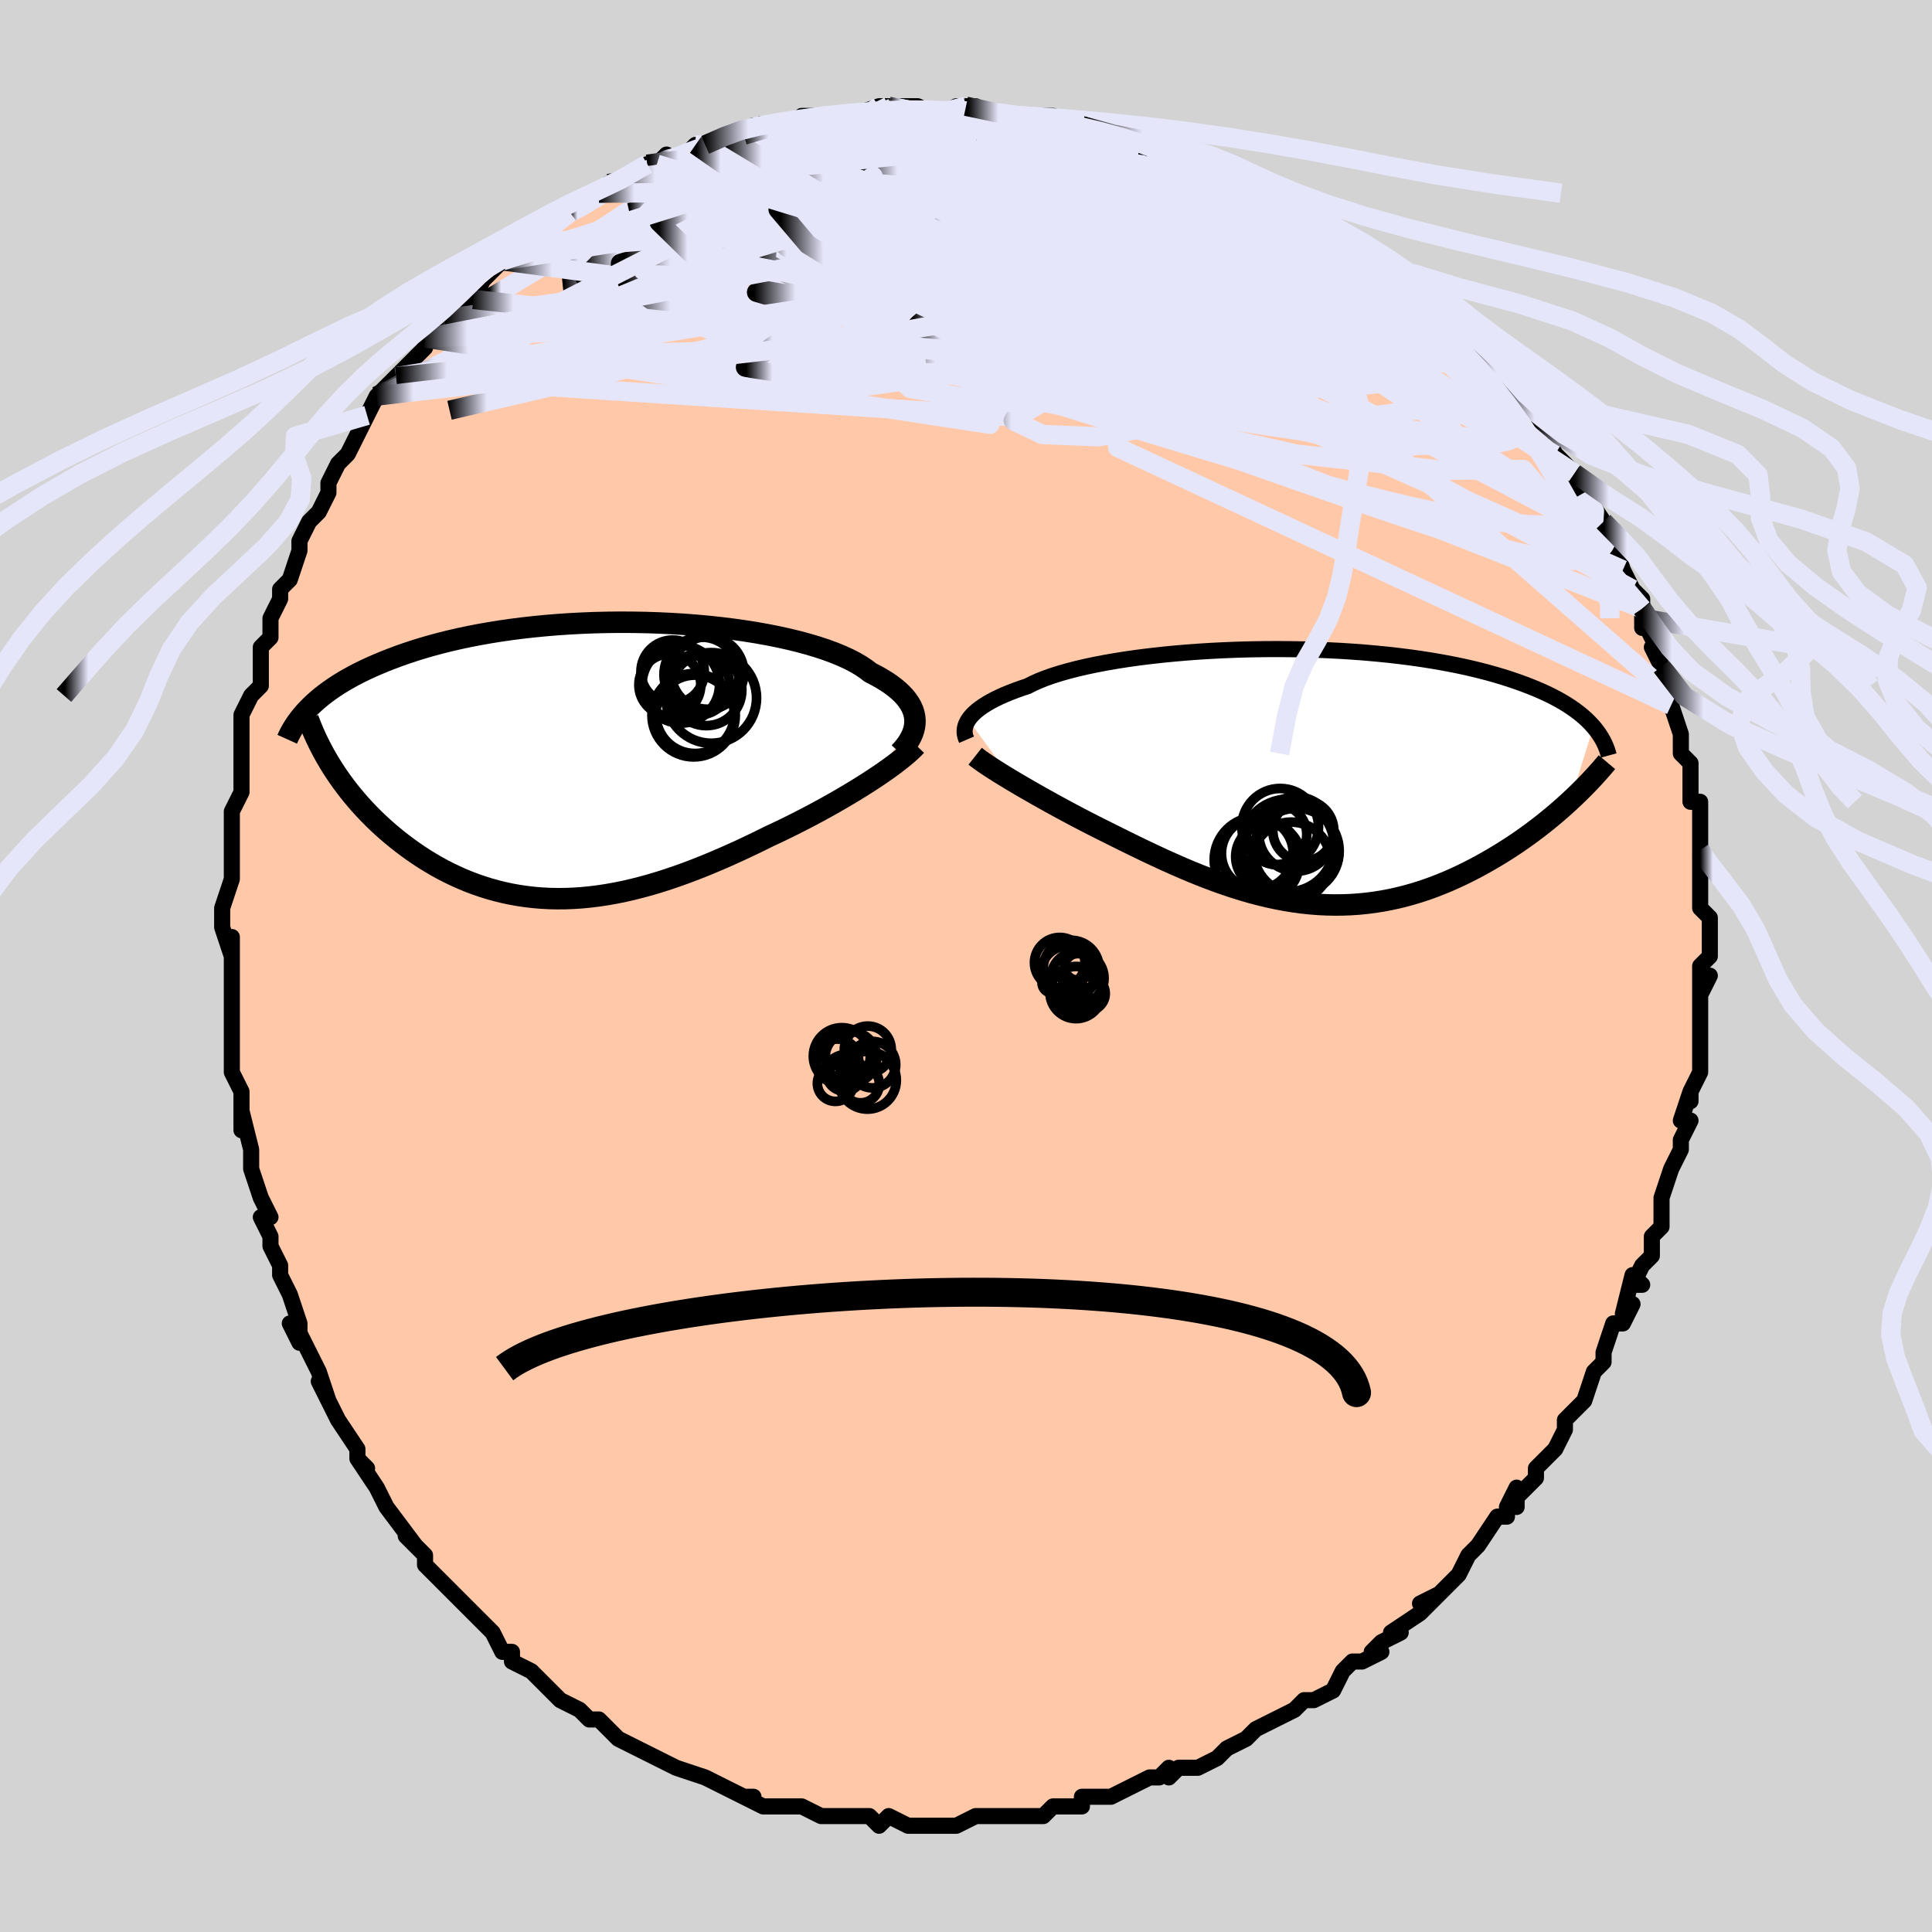 <svg viewBox="-100 -100 200 200" xmlns="http://www.w3.org/2000/svg" width="400" height="400" id="face-svg"><defs><clipPath id="leftEyeClipPath"><polyline points="34.195,-4.172,34.163,-4.518,34.092,-4.863,33.982,-5.206,33.833,-5.549,33.644,-5.889,33.415,-6.227,33.146,-6.562,32.837,-6.894,32.488,-7.222,32.1,-7.546,31.673,-7.865,31.207,-8.179,30.703,-8.487,30.162,-8.79,29.583,-9.087,29.115,-9.448,28.583,-9.803,27.987,-10.15,27.328,-10.489,26.608,-10.819,25.829,-11.138,24.992,-11.446,24.1,-11.742,23.156,-12.024,22.162,-12.293,21.123,-12.547,20.04,-12.786,18.918,-13.009,17.759,-13.216,16.568,-13.405,15.348,-13.578,14.103,-13.732,12.836,-13.868,11.551,-13.986,10.252,-14.086,8.942,-14.166,7.625,-14.228,6.304,-14.271,4.982,-14.295,3.664,-14.301,2.351,-14.287,1.048,-14.256,-0.243,-14.206,-1.52,-14.139,-2.78,-14.055,-4.02,-13.953,-5.237,-13.835,-6.431,-13.701,-7.6,-13.552,-8.74,-13.388,-9.852,-13.21,-10.933,-13.018,-11.983,-12.814,-13.001,-12.598,-13.986,-12.371,-14.938,-12.133,-15.856,-11.887,-16.741,-11.631,-17.592,-11.368,-18.41,-11.098,-19.196,-10.823,-19.95,-10.542,-20.674,-10.258,-21.368,-9.97,-22.034,-9.68,-22.674,-9.387,-23.285,-9.09,-23.869,-8.788,-24.427,-8.483,-24.958,-8.175,-25.463,-7.865,-25.943,-7.552,-26.398,-7.237,-26.829,-6.92,-27.236,-6.602,-27.62,-6.284,-27.981,-5.965,-28.321,-5.646,-28.639,-5.326,-26.149,0.711,-25.828,1.207,-25.494,1.701,-25.147,2.193,-24.785,2.682,-24.411,3.168,-24.022,3.65,-23.621,4.128,-23.206,4.602,-22.778,5.071,-22.337,5.534,-21.883,5.992,-21.417,6.442,-20.937,6.886,-20.446,7.323,-19.941,7.754,-19.42,8.18,-18.884,8.601,-18.334,9.015,-17.768,9.422,-17.188,9.819,-16.593,10.206,-15.984,10.582,-15.362,10.946,-14.725,11.296,-14.074,11.631,-13.41,11.951,-12.733,12.255,-12.043,12.541,-11.34,12.808,-10.625,13.056,-9.898,13.284,-9.158,13.491,-8.407,13.677,-7.644,13.84,-6.869,13.98,-6.084,14.097,-5.288,14.189,-4.481,14.257,-3.664,14.301,-2.837,14.319,-2,14.312,-1.153,14.279,-0.297,14.221,0.568,14.138,1.441,14.029,2.323,13.895,3.213,13.736,4.111,13.553,5.016,13.345,5.928,13.113,6.846,12.859,7.771,12.582,8.701,12.283,9.636,11.964,10.576,11.624,11.519,11.266,12.466,10.889,13.415,10.496,14.365,10.088,15.317,9.665,16.268,9.229,17.217,8.782,18.164,8.325,19.108,7.859,19.894,7.491,20.674,7.116,21.448,6.736,22.215,6.349,22.974,5.958,23.723,5.564,24.462,5.165,25.189,4.765,25.904,4.362,26.604,3.959,27.289,3.555,27.957,3.153,28.607,2.752,29.237,2.354,29.845,1.96"></polyline></clipPath><clipPath id="rightEyeClipPath"><polyline points="-34.754,-5.901,-34.586,-6.133,-34.386,-6.367,-34.153,-6.603,-33.885,-6.84,-33.584,-7.077,-33.247,-7.315,-32.875,-7.552,-32.467,-7.788,-32.024,-8.023,-31.546,-8.256,-31.031,-8.487,-30.482,-8.714,-29.898,-8.939,-29.28,-9.161,-28.627,-9.378,-28.091,-9.652,-27.492,-9.921,-26.831,-10.185,-26.108,-10.442,-25.324,-10.692,-24.483,-10.933,-23.586,-11.166,-22.635,-11.389,-21.633,-11.601,-20.583,-11.803,-19.488,-11.993,-18.352,-12.171,-17.177,-12.336,-15.969,-12.488,-14.729,-12.627,-13.463,-12.751,-12.173,-12.862,-10.863,-12.958,-9.538,-13.039,-8.201,-13.106,-6.855,-13.157,-5.505,-13.194,-4.153,-13.215,-2.804,-13.221,-1.46,-13.213,-0.125,-13.189,1.198,-13.151,2.507,-13.098,3.798,-13.031,5.069,-12.95,6.317,-12.855,7.54,-12.747,8.737,-12.626,9.904,-12.493,11.042,-12.347,12.147,-12.19,13.22,-12.022,14.258,-11.843,15.262,-11.654,16.23,-11.457,17.162,-11.25,18.058,-11.035,18.919,-10.813,19.744,-10.584,20.534,-10.349,21.29,-10.108,22.012,-9.863,22.702,-9.614,23.362,-9.361,23.992,-9.106,24.593,-8.847,25.166,-8.584,25.71,-8.316,26.225,-8.045,26.713,-7.77,27.173,-7.492,27.606,-7.211,28.014,-6.927,28.396,-6.641,28.754,-6.352,29.087,-6.062,29.396,-5.77,29.683,-5.476,29.948,-5.182,27.566,2.462,27.12,2.871,26.661,3.281,26.19,3.69,25.706,4.099,25.211,4.507,24.703,4.914,24.182,5.318,23.65,5.72,23.106,6.118,22.551,6.513,21.984,6.903,21.406,7.287,20.817,7.665,20.217,8.037,19.605,8.404,18.978,8.767,18.338,9.126,17.684,9.478,17.017,9.822,16.336,10.157,15.644,10.481,14.938,10.794,14.222,11.092,13.493,11.377,12.754,11.645,12.003,11.896,11.243,12.129,10.472,12.343,9.692,12.537,8.903,12.71,8.106,12.861,7.3,12.989,6.486,13.094,5.664,13.176,4.836,13.233,4.001,13.265,3.16,13.273,2.313,13.255,1.46,13.213,0.602,13.145,-0.26,13.052,-1.127,12.935,-1.998,12.793,-2.872,12.627,-3.75,12.437,-4.63,12.224,-5.513,11.99,-6.398,11.734,-7.285,11.457,-8.173,11.161,-9.062,10.847,-9.951,10.515,-10.84,10.168,-11.729,9.806,-12.617,9.43,-13.503,9.043,-14.388,8.645,-15.27,8.239,-16.148,7.825,-17.023,7.406,-17.893,6.983,-18.757,6.558,-19.615,6.131,-20.466,5.706,-21.188,5.346,-21.903,4.984,-22.61,4.621,-23.308,4.257,-23.996,3.894,-24.674,3.532,-25.34,3.171,-25.994,2.814,-26.635,2.459,-27.261,2.109,-27.872,1.764,-28.466,1.424,-29.043,1.09,-29.6,0.764,-30.137,0.446"></polyline></clipPath><filter id="fuzzy"><feTurbulence id="turbulence" baseFrequency="0.05" numOctaves="3" type="noise" result="noise"></feTurbulence><feDisplacementMap in="SourceGraphic" in2="noise" scale="2"></feDisplacementMap></filter><linearGradient id="rainbowGradient" x1="0%" y1="0%" x2="100%" y2="0%"><stop offset="0%" style="stop-color: rgb(0, 0, 0);  stop-opacity: 1"></stop><stop offset="5.172%" style="stop-color: rgb(230, 230, 250);  stop-opacity: 1"></stop><stop offset="100%" style="stop-color: rgb(230, 230, 250);  stop-opacity: 1"></stop></linearGradient></defs><title>That&#39;s an ugly face</title><desc>CREATED BY XUAN TANG, MORE INFO AT TXSTC55.GITHUB.IO</desc><rect x="-100" y="-100" width="100%" height="100%" opacity="1" fill="rgb(211, 211, 211)"></rect><polyline id="faceContour" points="76,0,76,3,77,1,76,3,76,6,76,6,76,6,76,9,76,11,75,13,75,14,75,13,74,16,75,16,74,18,74,19,73,21,73,21,72,24,72,26,72,27,71,28,71,30,70,31,69,33,70,33,69,32,68,36,69,35,68,37,67,37,66,40,66,40,66,41,65,42,64,45,62,47,62,48,62,48,61,50,61,50,59,52,59,53,57,55,57,56,57,54,56,56,56,57,55,57,53,60,52,61,51,63,51,63,51,63,49,65,47,66,49,65,47,67,44,69,45,69,43,70,42,71,43,71,41,72,40,72,39,73,38,75,36,76,35,76,34,77,34,77,32,78,30,79,30,79,29,80,27,81,26,82,27,81,26,82,24,83,22,83,21,84,21,83,20,84,19,84,17,85,17,85,15,86,15,86,12,86,12,87,11,87,9,87,8,88,7,88,5,88,6,88,2,88,2,88,1,88,-1,89,-2,89,-3,89,-3,89,-4,89,-6,89,-6,89,-8,88,-9,89,-10,88,-12,88,-13,88,-14,88,-15,88,-15,88,-17,87,-17,87,-19,87,-21,87,-23,86,-22,86,-23,86,-25,85,-27,84,-27,84,-30,83,-30,83,-30,83,-32,82,-34,81,-34,81,-36,80,-36,80,-37,79,-38,78,-39,78,-39,78,-40,77,-42,76,-42,76,-44,74,-45,73,-45,73,-47,72,-47,71,-48,71,-49,69,-50,68,-51,67,-51,67,-52,66,-54,64,-55,63,-56,62,-56,61,-57,60,-58,59,-57,60,-60,56,-60,56,-61,54,-61,54,-63,51,-62,52,-63,51,-63,50,-65,47,-66,45,-67,43,-66,45,-67,42,-68,40,-69,38,-69,39,-70,37,-69,38,-69,37,-70,34,-71,32,-71,31,-72,29,-72,28,-73,26,-72,26,-73,24,-74,21,-74,20,-74,19,-75,15,-75,17,-75,14,-75,13,-75,13,-76,11,-76,9,-76,9,-76,6,-76,2,-76,4,-76,4,-76,1,-76,-3,-76,-1,-77,-4,-77,-6,-77,-6,-76,-9,-76,-12,-76,-11,-76,-14,-76,-14,-76,-15,-76,-16,-75,-18,-75,-21,-75,-22,-75,-23,-75,-23,-75,-26,-74,-28,-74,-28,-73,-29,-73,-33,-73,-33,-72,-34,-72,-36,-71,-38,-71,-39,-70,-40,-70,-40,-69,-43,-69,-44,-68,-46,-67,-47,-66,-49,-66,-49,-66,-50,-65,-52,-65,-52,-64,-53,-63,-55,-62,-57,-62,-57,-61,-59,-61,-59,-60,-60,-59,-61,-58,-62,-56,-64,-56,-65,-55,-66,-55,-66,-53,-68,-54,-67,-51,-70,-51,-69,-50,-71,-49,-72,-48,-73,-48,-73,-47,-74,-46,-75,-43,-76,-43,-77,-41,-78,-41,-78,-39,-79,-39,-79,-38,-80,-37,-81,-35,-81,-34,-82,-33,-83,-32,-83,-31,-84,-30,-83,-28,-85,-26,-85,-27,-85,-26,-85,-25,-86,-23,-86,-21,-87,-22,-87,-21,-87,-20,-87,-18,-87,-17,-88,-16,-88,-15,-88,-12,-88,-9,-89,-8,-89,-8,-89,-6,-89,-5,-89,-5,-89,-3,-88,-3,-88,-1,-89,1,-88,0,-89,1,-89,3,-88,4,-88,7,-88,9,-88,8,-88,11,-87,12,-87,12,-87,15,-86,15,-86,17,-86,18,-85,18,-85,20,-85,20,-85,23,-84,24,-83,24,-83,26,-82,25,-82,29,-81,29,-81,32,-79,32,-80,32,-79,34,-78,34,-78,37,-77,37,-76,37,-77,39,-75,40,-75,41,-74,42,-73,44,-72,45,-71,46,-70,47,-70,48,-68,48,-69,49,-67,50,-67,51,-65,52,-64,53,-63,52,-64,56,-60,55,-61,56,-60,57,-59,58,-57,59,-57,59,-56,60,-55,61,-53,61,-53,63,-51,63,-50,64,-48,64,-49,66,-46,66,-46,67,-44,67,-44,67,-44,68,-41,69,-39,70,-38,70,-37,70,-35,70,-36,71,-34,72,-32,71,-33,72,-31,73,-29,73,-28,73,-27,74,-24,74,-22,75,-21,75,-19,75,-20,75,-19,75,-17,76,-17,76,-16,76,-12,76,-11,76,-12,76,-10,76,-8,76,-7,76,-6,77,-5,77,-4,77,-1,76,0,76,3" fill="#ffc9a9" stroke="black" stroke-width="1.667" stroke-linejoin="round" filter="url(#fuzzy)"></polyline><g transform="translate(35.005 -19.588)"><polyline id="rightCountour" points="-34.754,-5.901,-34.586,-6.133,-34.386,-6.367,-34.153,-6.603,-33.885,-6.84,-33.584,-7.077,-33.247,-7.315,-32.875,-7.552,-32.467,-7.788,-32.024,-8.023,-31.546,-8.256,-31.031,-8.487,-30.482,-8.714,-29.898,-8.939,-29.28,-9.161,-28.627,-9.378,-28.091,-9.652,-27.492,-9.921,-26.831,-10.185,-26.108,-10.442,-25.324,-10.692,-24.483,-10.933,-23.586,-11.166,-22.635,-11.389,-21.633,-11.601,-20.583,-11.803,-19.488,-11.993,-18.352,-12.171,-17.177,-12.336,-15.969,-12.488,-14.729,-12.627,-13.463,-12.751,-12.173,-12.862,-10.863,-12.958,-9.538,-13.039,-8.201,-13.106,-6.855,-13.157,-5.505,-13.194,-4.153,-13.215,-2.804,-13.221,-1.46,-13.213,-0.125,-13.189,1.198,-13.151,2.507,-13.098,3.798,-13.031,5.069,-12.95,6.317,-12.855,7.54,-12.747,8.737,-12.626,9.904,-12.493,11.042,-12.347,12.147,-12.19,13.22,-12.022,14.258,-11.843,15.262,-11.654,16.23,-11.457,17.162,-11.25,18.058,-11.035,18.919,-10.813,19.744,-10.584,20.534,-10.349,21.29,-10.108,22.012,-9.863,22.702,-9.614,23.362,-9.361,23.992,-9.106,24.593,-8.847,25.166,-8.584,25.71,-8.316,26.225,-8.045,26.713,-7.77,27.173,-7.492,27.606,-7.211,28.014,-6.927,28.396,-6.641,28.754,-6.352,29.087,-6.062,29.396,-5.77,29.683,-5.476,29.948,-5.182,27.566,2.462,27.12,2.871,26.661,3.281,26.19,3.69,25.706,4.099,25.211,4.507,24.703,4.914,24.182,5.318,23.65,5.72,23.106,6.118,22.551,6.513,21.984,6.903,21.406,7.287,20.817,7.665,20.217,8.037,19.605,8.404,18.978,8.767,18.338,9.126,17.684,9.478,17.017,9.822,16.336,10.157,15.644,10.481,14.938,10.794,14.222,11.092,13.493,11.377,12.754,11.645,12.003,11.896,11.243,12.129,10.472,12.343,9.692,12.537,8.903,12.71,8.106,12.861,7.3,12.989,6.486,13.094,5.664,13.176,4.836,13.233,4.001,13.265,3.16,13.273,2.313,13.255,1.46,13.213,0.602,13.145,-0.26,13.052,-1.127,12.935,-1.998,12.793,-2.872,12.627,-3.75,12.437,-4.63,12.224,-5.513,11.99,-6.398,11.734,-7.285,11.457,-8.173,11.161,-9.062,10.847,-9.951,10.515,-10.84,10.168,-11.729,9.806,-12.617,9.43,-13.503,9.043,-14.388,8.645,-15.27,8.239,-16.148,7.825,-17.023,7.406,-17.893,6.983,-18.757,6.558,-19.615,6.131,-20.466,5.706,-21.188,5.346,-21.903,4.984,-22.61,4.621,-23.308,4.257,-23.996,3.894,-24.674,3.532,-25.34,3.171,-25.994,2.814,-26.635,2.459,-27.261,2.109,-27.872,1.764,-28.466,1.424,-29.043,1.09,-29.6,0.764,-30.137,0.446" fill="white" stroke="white" stroke-width="0" stroke-linejoin="round" filter="url(#fuzzy)"></polyline></g><g transform="translate(-39.478 -21.287)"><polyline id="leftCountour" points="34.195,-4.172,34.163,-4.518,34.092,-4.863,33.982,-5.206,33.833,-5.549,33.644,-5.889,33.415,-6.227,33.146,-6.562,32.837,-6.894,32.488,-7.222,32.1,-7.546,31.673,-7.865,31.207,-8.179,30.703,-8.487,30.162,-8.79,29.583,-9.087,29.115,-9.448,28.583,-9.803,27.987,-10.15,27.328,-10.489,26.608,-10.819,25.829,-11.138,24.992,-11.446,24.1,-11.742,23.156,-12.024,22.162,-12.293,21.123,-12.547,20.04,-12.786,18.918,-13.009,17.759,-13.216,16.568,-13.405,15.348,-13.578,14.103,-13.732,12.836,-13.868,11.551,-13.986,10.252,-14.086,8.942,-14.166,7.625,-14.228,6.304,-14.271,4.982,-14.295,3.664,-14.301,2.351,-14.287,1.048,-14.256,-0.243,-14.206,-1.52,-14.139,-2.78,-14.055,-4.02,-13.953,-5.237,-13.835,-6.431,-13.701,-7.6,-13.552,-8.74,-13.388,-9.852,-13.21,-10.933,-13.018,-11.983,-12.814,-13.001,-12.598,-13.986,-12.371,-14.938,-12.133,-15.856,-11.887,-16.741,-11.631,-17.592,-11.368,-18.41,-11.098,-19.196,-10.823,-19.95,-10.542,-20.674,-10.258,-21.368,-9.97,-22.034,-9.68,-22.674,-9.387,-23.285,-9.09,-23.869,-8.788,-24.427,-8.483,-24.958,-8.175,-25.463,-7.865,-25.943,-7.552,-26.398,-7.237,-26.829,-6.92,-27.236,-6.602,-27.62,-6.284,-27.981,-5.965,-28.321,-5.646,-28.639,-5.326,-26.149,0.711,-25.828,1.207,-25.494,1.701,-25.147,2.193,-24.785,2.682,-24.411,3.168,-24.022,3.65,-23.621,4.128,-23.206,4.602,-22.778,5.071,-22.337,5.534,-21.883,5.992,-21.417,6.442,-20.937,6.886,-20.446,7.323,-19.941,7.754,-19.42,8.18,-18.884,8.601,-18.334,9.015,-17.768,9.422,-17.188,9.819,-16.593,10.206,-15.984,10.582,-15.362,10.946,-14.725,11.296,-14.074,11.631,-13.41,11.951,-12.733,12.255,-12.043,12.541,-11.34,12.808,-10.625,13.056,-9.898,13.284,-9.158,13.491,-8.407,13.677,-7.644,13.84,-6.869,13.98,-6.084,14.097,-5.288,14.189,-4.481,14.257,-3.664,14.301,-2.837,14.319,-2,14.312,-1.153,14.279,-0.297,14.221,0.568,14.138,1.441,14.029,2.323,13.895,3.213,13.736,4.111,13.553,5.016,13.345,5.928,13.113,6.846,12.859,7.771,12.582,8.701,12.283,9.636,11.964,10.576,11.624,11.519,11.266,12.466,10.889,13.415,10.496,14.365,10.088,15.317,9.665,16.268,9.229,17.217,8.782,18.164,8.325,19.108,7.859,19.894,7.491,20.674,7.116,21.448,6.736,22.215,6.349,22.974,5.958,23.723,5.564,24.462,5.165,25.189,4.765,25.904,4.362,26.604,3.959,27.289,3.555,27.957,3.153,28.607,2.752,29.237,2.354,29.845,1.96" fill="white" stroke="white" stroke-width="0" stroke-linejoin="round" filter="url(#fuzzy)"></polyline></g><g transform="translate(35.005 -19.588)"><polyline id="rightUpper" points="-34.944,-3.835,-35.02,-4.011,-35.081,-4.195,-35.124,-4.388,-35.147,-4.588,-35.147,-4.794,-35.124,-5.006,-35.074,-5.224,-34.997,-5.446,-34.891,-5.672,-34.754,-5.901,-34.586,-6.133,-34.386,-6.367,-34.153,-6.603,-33.885,-6.84,-33.584,-7.077,-33.247,-7.315,-32.875,-7.552,-32.467,-7.788,-32.024,-8.023,-31.546,-8.256,-31.031,-8.487,-30.482,-8.714,-29.898,-8.939,-29.28,-9.161,-28.627,-9.378,-28.091,-9.652,-27.492,-9.921,-26.831,-10.185,-26.108,-10.442,-25.324,-10.692,-24.483,-10.933,-23.586,-11.166,-22.635,-11.389,-21.633,-11.601,-20.583,-11.803,-19.488,-11.993,-18.352,-12.171,-17.177,-12.336,-15.969,-12.488,-14.729,-12.627,-13.463,-12.751,-12.173,-12.862,-10.863,-12.958,-9.538,-13.039,-8.201,-13.106,-6.855,-13.157,-5.505,-13.194,-4.153,-13.215,-2.804,-13.221,-1.46,-13.213,-0.125,-13.189,1.198,-13.151,2.507,-13.098,3.798,-13.031,5.069,-12.95,6.317,-12.855,7.54,-12.747,8.737,-12.626,9.904,-12.493,11.042,-12.347,12.147,-12.19,13.22,-12.022,14.258,-11.843,15.262,-11.654,16.23,-11.457,17.162,-11.25,18.058,-11.035,18.919,-10.813,19.744,-10.584,20.534,-10.349,21.29,-10.108,22.012,-9.863,22.702,-9.614,23.362,-9.361,23.992,-9.106,24.593,-8.847,25.166,-8.584,25.71,-8.316,26.225,-8.045,26.713,-7.77,27.173,-7.492,27.606,-7.211,28.014,-6.927,28.396,-6.641,28.754,-6.352,29.087,-6.062,29.396,-5.77,29.683,-5.476,29.948,-5.182,30.192,-4.886,30.415,-4.589,30.617,-4.292,30.801,-3.994,30.966,-3.696,31.113,-3.398,31.242,-3.1,31.355,-2.801,31.451,-2.503,31.532,-2.205" fill="none" stroke="black" stroke-width="1.667" stroke-linejoin="round" filter="url(#fuzzy)"></polyline><polyline id="rightLower" points="-34.056,-2.13,-33.808,-1.934,-33.523,-1.722,-33.203,-1.495,-32.85,-1.254,-32.467,-1,-32.053,-0.733,-31.612,-0.454,-31.145,-0.164,-30.652,0.136,-30.137,0.446,-29.6,0.764,-29.043,1.09,-28.466,1.424,-27.872,1.764,-27.261,2.109,-26.635,2.459,-25.994,2.814,-25.34,3.171,-24.674,3.532,-23.996,3.894,-23.308,4.257,-22.61,4.621,-21.903,4.984,-21.188,5.346,-20.466,5.706,-19.615,6.131,-18.757,6.558,-17.893,6.983,-17.023,7.406,-16.148,7.825,-15.27,8.239,-14.388,8.645,-13.503,9.043,-12.617,9.43,-11.729,9.806,-10.84,10.168,-9.951,10.515,-9.062,10.847,-8.173,11.161,-7.285,11.457,-6.398,11.734,-5.513,11.99,-4.63,12.224,-3.75,12.437,-2.872,12.627,-1.998,12.793,-1.127,12.935,-0.26,13.052,0.602,13.145,1.46,13.213,2.313,13.255,3.16,13.273,4.001,13.265,4.836,13.233,5.664,13.176,6.486,13.094,7.3,12.989,8.106,12.861,8.903,12.71,9.692,12.537,10.472,12.343,11.243,12.129,12.003,11.896,12.754,11.645,13.493,11.377,14.222,11.092,14.938,10.794,15.644,10.481,16.336,10.157,17.017,9.822,17.684,9.478,18.338,9.126,18.978,8.767,19.605,8.404,20.217,8.037,20.817,7.665,21.406,7.287,21.984,6.903,22.551,6.513,23.106,6.118,23.65,5.72,24.182,5.318,24.703,4.914,25.211,4.507,25.706,4.099,26.19,3.69,26.661,3.281,27.12,2.871,27.566,2.462,27.999,2.055,28.42,1.648,28.828,1.244,29.224,0.842,29.608,0.442,29.979,0.045,30.338,-0.35,30.685,-0.741,31.02,-1.129,31.344,-1.514" fill="none" stroke="black" stroke-width="2.222" stroke-linejoin="round" filter="url(#fuzzy)"></polyline><!--[--><circle r="4.43" cx="-0.8" cy="7.687" stroke="black" fill="none" stroke-width="1" filter="url(#fuzzy)" clip-path="url(#rightEyeClipPath)"></circle><circle r="3.121" cx="-2.85" cy="5.967" stroke="black" fill="none" stroke-width="1" filter="url(#fuzzy)" clip-path="url(#rightEyeClipPath)"></circle><circle r="4.075" cx="-1.342" cy="8.765" stroke="black" fill="none" stroke-width="1" filter="url(#fuzzy)" clip-path="url(#rightEyeClipPath)"></circle><circle r="3.37" cx="-3.719" cy="8.266" stroke="black" fill="none" stroke-width="1" filter="url(#fuzzy)" clip-path="url(#rightEyeClipPath)"></circle><circle r="3.157" cx="-0.085" cy="5.58" stroke="black" fill="none" stroke-width="1" filter="url(#fuzzy)" clip-path="url(#rightEyeClipPath)"></circle><circle r="4.794" cx="-1.694" cy="7.115" stroke="black" fill="none" stroke-width="1" filter="url(#fuzzy)" clip-path="url(#rightEyeClipPath)"></circle><circle r="3.848" cx="-0.839" cy="5.931" stroke="black" fill="none" stroke-width="1" filter="url(#fuzzy)" clip-path="url(#rightEyeClipPath)"></circle><circle r="3.969" cx="-2.481" cy="5.178" stroke="black" fill="none" stroke-width="1" filter="url(#fuzzy)" clip-path="url(#rightEyeClipPath)"></circle><circle r="4.441" cx="-4.871" cy="8.593" stroke="black" fill="none" stroke-width="1" filter="url(#fuzzy)" clip-path="url(#rightEyeClipPath)"></circle><circle r="3.715" cx="-4.847" cy="7.939" stroke="black" fill="none" stroke-width="1" filter="url(#fuzzy)" clip-path="url(#rightEyeClipPath)"></circle><!--]--></g><g transform="translate(-39.478 -21.287)"><polyline id="leftUpper" points="32.6,-0.804,32.897,-1.125,33.167,-1.451,33.41,-1.782,33.623,-2.117,33.804,-2.455,33.953,-2.795,34.067,-3.137,34.147,-3.481,34.19,-3.827,34.195,-4.172,34.163,-4.518,34.092,-4.863,33.982,-5.206,33.833,-5.549,33.644,-5.889,33.415,-6.227,33.146,-6.562,32.837,-6.894,32.488,-7.222,32.1,-7.546,31.673,-7.865,31.207,-8.179,30.703,-8.487,30.162,-8.79,29.583,-9.087,29.115,-9.448,28.583,-9.803,27.987,-10.15,27.328,-10.489,26.608,-10.819,25.829,-11.138,24.992,-11.446,24.1,-11.742,23.156,-12.024,22.162,-12.293,21.123,-12.547,20.04,-12.786,18.918,-13.009,17.759,-13.216,16.568,-13.405,15.348,-13.578,14.103,-13.732,12.836,-13.868,11.551,-13.986,10.252,-14.086,8.942,-14.166,7.625,-14.228,6.304,-14.271,4.982,-14.295,3.664,-14.301,2.351,-14.287,1.048,-14.256,-0.243,-14.206,-1.52,-14.139,-2.78,-14.055,-4.02,-13.953,-5.237,-13.835,-6.431,-13.701,-7.6,-13.552,-8.74,-13.388,-9.852,-13.21,-10.933,-13.018,-11.983,-12.814,-13.001,-12.598,-13.986,-12.371,-14.938,-12.133,-15.856,-11.887,-16.741,-11.631,-17.592,-11.368,-18.41,-11.098,-19.196,-10.823,-19.95,-10.542,-20.674,-10.258,-21.368,-9.97,-22.034,-9.68,-22.674,-9.387,-23.285,-9.09,-23.869,-8.788,-24.427,-8.483,-24.958,-8.175,-25.463,-7.865,-25.943,-7.552,-26.398,-7.237,-26.829,-6.92,-27.236,-6.602,-27.62,-6.284,-27.981,-5.965,-28.321,-5.646,-28.639,-5.326,-28.937,-5.007,-29.214,-4.689,-29.473,-4.372,-29.712,-4.055,-29.933,-3.74,-30.137,-3.426,-30.324,-3.113,-30.495,-2.802,-30.65,-2.493,-30.789,-2.185" fill="none" stroke="black" stroke-width="2.222" stroke-linejoin="round" filter="url(#fuzzy)"></polyline><polyline id="leftLower" points="34.335,-1.55,34.048,-1.252,33.718,-0.938,33.349,-0.611,32.943,-0.272,32.502,0.078,32.029,0.439,31.524,0.809,30.991,1.186,30.431,1.57,29.845,1.96,29.237,2.354,28.607,2.752,27.957,3.153,27.289,3.555,26.604,3.959,25.904,4.362,25.189,4.765,24.462,5.165,23.723,5.564,22.974,5.958,22.215,6.349,21.448,6.736,20.674,7.116,19.894,7.491,19.108,7.859,18.164,8.325,17.217,8.782,16.268,9.229,15.317,9.665,14.365,10.088,13.415,10.496,12.466,10.889,11.519,11.266,10.576,11.624,9.636,11.964,8.701,12.283,7.771,12.582,6.846,12.859,5.928,13.113,5.016,13.345,4.111,13.553,3.213,13.736,2.323,13.895,1.441,14.029,0.568,14.138,-0.297,14.221,-1.153,14.279,-2,14.312,-2.837,14.319,-3.664,14.301,-4.481,14.257,-5.288,14.189,-6.084,14.097,-6.869,13.98,-7.644,13.84,-8.407,13.677,-9.158,13.491,-9.898,13.284,-10.625,13.056,-11.34,12.808,-12.043,12.541,-12.733,12.255,-13.41,11.951,-14.074,11.631,-14.725,11.296,-15.362,10.946,-15.984,10.582,-16.593,10.206,-17.188,9.819,-17.768,9.422,-18.334,9.015,-18.884,8.601,-19.42,8.18,-19.941,7.754,-20.446,7.323,-20.937,6.886,-21.417,6.442,-21.883,5.992,-22.337,5.534,-22.778,5.071,-23.206,4.602,-23.621,4.128,-24.022,3.65,-24.411,3.168,-24.785,2.682,-25.147,2.193,-25.494,1.701,-25.828,1.207,-26.149,0.711,-26.456,0.213,-26.749,-0.286,-27.029,-0.787,-27.296,-1.288,-27.55,-1.79,-27.79,-2.292,-28.018,-2.794,-28.232,-3.296,-28.435,-3.798,-28.625,-4.3" fill="none" stroke="black" stroke-width="2.222" stroke-linejoin="round" filter="url(#fuzzy)"></polyline><!--[--><circle r="3.165" cx="11.831" cy="-7.874" stroke="black" fill="none" stroke-width="1" filter="url(#fuzzy)" clip-path="url(#leftEyeClipPath)"></circle><circle r="3.28" cx="9.108" cy="-9.175" stroke="black" fill="none" stroke-width="1" filter="url(#fuzzy)" clip-path="url(#leftEyeClipPath)"></circle><circle r="3.684" cx="12.59" cy="-7.279" stroke="black" fill="none" stroke-width="1" filter="url(#fuzzy)" clip-path="url(#leftEyeClipPath)"></circle><circle r="4.315" cx="11.281" cy="-4.671" stroke="black" fill="none" stroke-width="1" filter="url(#fuzzy)" clip-path="url(#leftEyeClipPath)"></circle><circle r="3.758" cx="12.727" cy="-9.05" stroke="black" fill="none" stroke-width="1" filter="url(#fuzzy)" clip-path="url(#leftEyeClipPath)"></circle><circle r="4.059" cx="11.435" cy="-4.769" stroke="black" fill="none" stroke-width="1" filter="url(#fuzzy)" clip-path="url(#leftEyeClipPath)"></circle><circle r="4.691" cx="13.104" cy="-6.463" stroke="black" fill="none" stroke-width="1" filter="url(#fuzzy)" clip-path="url(#leftEyeClipPath)"></circle><circle r="3.88" cx="12.091" cy="-8.877" stroke="black" fill="none" stroke-width="1" filter="url(#fuzzy)" clip-path="url(#leftEyeClipPath)"></circle><circle r="4.011" cx="9.955" cy="-7.863" stroke="black" fill="none" stroke-width="1" filter="url(#fuzzy)" clip-path="url(#leftEyeClipPath)"></circle><circle r="3.205" cx="8.819" cy="-7.819" stroke="black" fill="none" stroke-width="1" filter="url(#fuzzy)" clip-path="url(#leftEyeClipPath)"></circle><!--]--></g><g id="hairs"><!--[--><polyline points="55,-61,55.944,-60,56.824,-58.961,57.572,-58.035,58.166,-57.248,58.626,-56.561,58.972,-55.955,59.204,-55.446,59.295,-55.075,59.207,-54.888,58.904,-54.931,58.356,-55.239,57.54,-55.834,56.439,-56.726,55.036,-57.919,53.321,-59.412,51.289,-61.2,48.936,-63.28,46.243,-65.664,43.166,-68.413,39.677,-71.635,35.835,-75.465" fill="none" stroke="url(#rainbowGradient)" stroke-width="2" stroke-linejoin="round" filter="url(#fuzzy)"></polyline><polyline points="32,-80,32.515,-79.125,33.427,-78.45,34.357,-77.917,35.14,-77.491,35.708,-77.164,36.06,-76.92,36.204,-76.743,36.135,-76.63,35.821,-76.595,35.216,-76.672,34.259,-76.905,32.877,-77.343,30.998,-78.025,28.572,-78.978,25.578,-80.211,22.011,-81.728,17.875,-83.54,13.276,-85.673" fill="none" stroke="url(#rainbowGradient)" stroke-width="2" stroke-linejoin="round" filter="url(#fuzzy)"></polyline><polyline points="49,-67,49.874,-66.472,50.536,-65.615,50.934,-64.903,51.082,-64.394,50.993,-64.055,50.639,-63.874,49.97,-63.862,48.937,-64.033,47.503,-64.395,45.639,-64.96,43.325,-65.745,40.563,-66.757,37.363,-68.001,33.729,-69.478,29.639,-71.199,25.042,-73.197,19.89,-75.53,14.176,-78.276,7.945,-81.489,1.263,-85.108" fill="none" stroke="url(#rainbowGradient)" stroke-width="2" stroke-linejoin="round" filter="url(#fuzzy)"></polyline><polyline points="-23,-86,-21.97,-86.601,-21.6,-86.779,-21.244,-86.77,-20.847,-86.685,-20.527,-86.547,-20.398,-86.323,-20.53,-85.96,-20.985,-85.419,-21.852,-84.672,-23.249,-83.703,-25.277,-82.493,-27.982,-81.021,-31.36,-79.258,-35.4,-77.166,-40.102,-74.72,-45.389,-72.073" fill="none" stroke="url(#rainbowGradient)" stroke-width="2" stroke-linejoin="round" filter="url(#fuzzy)"></polyline><polyline points="37,-76,37.482,-76.158,38.248,-75.713,38.852,-75.218,39.182,-74.786,39.191,-74.462,38.805,-74.289,37.93,-74.315,36.481,-74.577,34.413,-75.098,31.728,-75.88,28.462,-76.906,24.646,-78.148,20.257,-79.586,15.201,-81.24,9.38,-83.193,2.749,-85.642" fill="none" stroke="url(#rainbowGradient)" stroke-width="2" stroke-linejoin="round" filter="url(#fuzzy)"></polyline><polyline points="15,-86,15.496,-85.932,16.234,-85.7,16.794,-85.416,17.156,-85.135,17.349,-84.83,17.345,-84.466,17.079,-84.034,16.485,-83.553,15.536,-83.048,14.227,-82.532,12.56,-82.008,10.515,-81.471,8.048,-80.92,5.108,-80.361,1.659,-79.798,-2.311,-79.235,-6.799,-78.67,-11.813,-78.09,-17.398,-77.475,-23.641,-76.789,-30.654,-75.991,-38.517,-75.05" fill="none" stroke="url(#rainbowGradient)" stroke-width="2" stroke-linejoin="round" filter="url(#fuzzy)"></polyline><polyline points="1,-88,0.721,-88.547,1.301,-88.53,2.221,-88.299,3.155,-88.029,3.88,-87.745,4.263,-87.417,4.255,-87.015,3.855,-86.53,3.075,-85.968,1.917,-85.338,0.367,-84.648,-1.607,-83.899,-4.049,-83.085,-7,-82.19,-10.49,-81.194,-14.532,-80.075,-19.115,-78.821,-24.212,-77.444,-29.796,-75.98,-35.88,-74.463,-42.56,-72.848" fill="none" stroke="url(#rainbowGradient)" stroke-width="2" stroke-linejoin="round" filter="url(#fuzzy)"></polyline><polyline points="-28,-85,-26.978,-84.983,-26.628,-84.988,-26.315,-85.028,-26.015,-85.038,-25.908,-84.923,-26.155,-84.607,-26.822,-84.041,-27.898,-83.202,-29.365,-82.087,-31.253,-80.697,-33.639,-79.022,-36.606,-77.04,-40.194,-74.728,-44.419,-72.078,-49.353,-69.107" fill="none" stroke="url(#rainbowGradient)" stroke-width="2" stroke-linejoin="round" filter="url(#fuzzy)"></polyline><polyline points="37,-77,38.444,-75.712,39.259,-74.975,39.671,-74.374,39.718,-73.838,39.339,-73.399,38.456,-73.102,37.014,-72.973,34.984,-73.021,32.364,-73.239,29.169,-73.613,25.414,-74.126,21.09,-74.768,16.15,-75.54,10.524,-76.466,4.178,-77.584,-2.833,-78.937,-10.395,-80.575,-18.552,-82.583" fill="none" stroke="url(#rainbowGradient)" stroke-width="2" stroke-linejoin="round" filter="url(#fuzzy)"></polyline><polyline points="-3,-88,-1.137,-88.356,0.502,-88.208,2.208,-87.841,4.286,-87.27,6.814,-86.529,9.701,-85.675,12.79,-84.745,15.932,-83.756,19.027,-82.719,22.02,-81.658,24.881,-80.615,27.581,-79.635,30.093,-78.749,32.392,-77.968,34.434,-77.298,36.085,-76.816" fill="none" stroke="url(#rainbowGradient)" stroke-width="2" stroke-linejoin="round" filter="url(#fuzzy)"></polyline><polyline points="64,-49,65.056,-47.106,65,-46.223,64.179,-45.817,62.717,-45.655,60.677,-45.616,58.061,-45.699,54.811,-45.989,50.851,-46.585,46.125,-47.549,40.618,-48.894,34.343,-50.599,27.318,-52.633,19.544,-54.981,10.996,-57.633,1.637,-60.583,-8.581,-63.809,-19.739,-67.293,-32.014,-71.024" fill="none" stroke="url(#rainbowGradient)" stroke-width="2" stroke-linejoin="round" filter="url(#fuzzy)"></polyline><polyline points="-41,-78,-39.612,-78.725,-38.578,-79.36,-37.447,-80.049,-36.166,-80.762,-34.813,-81.468,-33.469,-82.143,-32.177,-82.766,-30.949,-83.323,-29.799,-83.807,-28.755,-84.218,-27.856,-84.555,-27.14,-84.817,-26.624,-85.005,-26.314,-85.117,-26.22,-85.152,-26.375,-85.098,-26.823,-84.937,-27.593,-84.646,-28.679,-84.205,-30.056,-83.587,-31.76,-82.779,-33.955,-81.833" fill="none" stroke="url(#rainbowGradient)" stroke-width="2" stroke-linejoin="round" filter="url(#fuzzy)"></polyline><polyline points="48,-68,48.035,-68.159,47.85,-67.645,47.165,-66.994,45.827,-66.392,43.762,-65.929,40.944,-65.632,37.353,-65.489,32.946,-65.482,27.66,-65.597,21.43,-65.822,14.21,-66.145,5.982,-66.574,-3.238,-67.148,-13.412,-67.905,-24.52,-68.845,-36.648,-69.899" fill="none" stroke="url(#rainbowGradient)" stroke-width="2" stroke-linejoin="round" filter="url(#fuzzy)"></polyline><polyline points="1,-88,0.625,-88.537,0.912,-88.491,1.345,-88.192,1.579,-87.816,1.346,-87.391,0.459,-86.877,-1.174,-86.232,-3.566,-85.441,-6.708,-84.513,-10.606,-83.465,-15.301,-82.311,-20.864,-81.051,-27.373,-79.648,-34.848,-77.999" fill="none" stroke="url(#rainbowGradient)" stroke-width="2" stroke-linejoin="round" filter="url(#fuzzy)"></polyline><polyline points="-3,-88,-1.388,-88.439,-0.504,-88.527,-0.076,-88.525,0.2,-88.423,0.406,-88.236,0.443,-88.001,0.128,-87.734,-0.706,-87.424,-2.149,-87.057,-4.213,-86.631,-6.898,-86.159,-10.256,-85.643,-14.403,-85.065,-19.445,-84.433,-25.353,-83.816" fill="none" stroke="url(#rainbowGradient)" stroke-width="2" stroke-linejoin="round" filter="url(#fuzzy)"></polyline><polyline points="57,-59,57.825,-57.713,58.342,-56.974,58.638,-56.342,58.767,-55.755,58.729,-55.252,58.493,-54.881,58.023,-54.686,57.285,-54.702,56.25,-54.958,54.891,-55.471,53.178,-56.253,51.084,-57.308,48.585,-58.637,45.666,-60.231,42.312,-62.075,38.501,-64.169,34.197,-66.545,29.369,-69.262,24.033,-72.385,18.287,-75.929,12.287,-79.836,6.077,-84.063" fill="none" stroke="url(#rainbowGradient)" stroke-width="2" stroke-linejoin="round" filter="url(#fuzzy)"></polyline><polyline points="48,-69,48.847,-67.651,49.455,-66.727,49.769,-65.969,49.762,-65.402,49.435,-65.028,48.786,-64.832,47.794,-64.81,46.424,-64.971,44.642,-65.325,42.418,-65.876,39.714,-66.626,36.481,-67.577,32.662,-68.73,28.205,-70.085,23.084,-71.656,17.31,-73.462,10.923,-75.528,3.944,-77.866,-3.678,-80.504,-12.035,-83.525" fill="none" stroke="url(#rainbowGradient)" stroke-width="2" stroke-linejoin="round" filter="url(#fuzzy)"></polyline><polyline points="37,-76,37.446,-76.132,38.091,-75.613,38.505,-74.984,38.596,-74.337,38.333,-73.704,37.667,-73.117,36.541,-72.606,34.902,-72.185,32.721,-71.854,29.992,-71.597,26.726,-71.396,22.938,-71.236,18.631,-71.115,13.787,-71.04,8.364,-71.026,2.312,-71.076,-4.422,-71.175,-11.887,-71.303,-20.105,-71.465,-29.02,-71.708,-38.423,-72.134" fill="none" stroke="url(#rainbowGradient)" stroke-width="2" stroke-linejoin="round" filter="url(#fuzzy)"></polyline><polyline points="-26,-85,-26.103,-85.024,-25.003,-85.159,-23.186,-85.328,-20.994,-85.435,-18.608,-85.426,-16.063,-85.29,-13.324,-85.055,-10.358,-84.761,-7.169,-84.446,-3.789,-84.125,-0.256,-83.799,3.388,-83.461,7.085,-83.101,10.757,-82.707,14.317,-82.268,17.695,-81.781,20.849,-81.264,23.766,-80.755,26.478,-80.304,29.105,-79.999" fill="none" stroke="url(#rainbowGradient)" stroke-width="2" stroke-linejoin="round" filter="url(#fuzzy)"></polyline><polyline points="-21,-87,-21.196,-86.995,-20.385,-87.012,-19.039,-87.101,-17.412,-87.26,-15.603,-87.45,-13.636,-87.639,-11.544,-87.815,-9.405,-87.974,-7.33,-88.112,-5.415,-88.218,-3.715,-88.283,-2.244,-88.306,-0.988,-88.295,0.065,-88.267,0.915,-88.242,1.541,-88.24,1.908,-88.272,1.995,-88.339,1.819,-88.428,1.454,-88.507,0.977,-88.536,0.336,-88.5,-0.812,-88.412" fill="none" stroke="url(#rainbowGradient)" stroke-width="2" stroke-linejoin="round" filter="url(#fuzzy)"></polyline><polyline points="20,-85,22.034,-84.099,22.942,-83.365,23.3,-82.72,23.386,-82.083,23.283,-81.409,22.948,-80.68,22.282,-79.896,21.195,-79.063,19.642,-78.182,17.62,-77.25,15.145,-76.262,12.227,-75.213,8.858,-74.093,5.016,-72.887,0.671,-71.574,-4.199,-70.135,-9.609,-68.566,-15.563,-66.882,-22.055,-65.12,-29.075,-63.312,-36.625,-61.467,-44.735,-59.563,-53.465,-57.527" fill="none" stroke="url(#rainbowGradient)" stroke-width="2" stroke-linejoin="round" filter="url(#fuzzy)"></polyline><polyline points="51,-65,51.81,-64.178,52.393,-63.552,52.911,-62.946,53.326,-62.387,53.55,-61.944,53.542,-61.647,53.279,-61.504,52.741,-61.524,51.908,-61.72,50.768,-62.101,49.312,-62.675,47.526,-63.462,45.384,-64.486,42.851,-65.782,39.893,-67.381,36.485,-69.312,32.611,-71.594,28.259,-74.231,23.406,-77.215,17.976,-80.525,11.705,-84.126" fill="none" stroke="url(#rainbowGradient)" stroke-width="2" stroke-linejoin="round" filter="url(#fuzzy)"></polyline><polyline points="34,-78,35.986,-77.077,37.215,-76.244,38.452,-75.317,39.885,-74.201,41.488,-72.914,43.188,-71.511,44.919,-70.057,46.619,-68.612,48.227,-67.235,49.692,-65.968,50.975,-64.843,52.052,-63.878,52.911,-63.09,53.559,-62.485,54.01,-62.055,54.239,-61.818,53.97,-62.049" fill="none" stroke="url(#rainbowGradient)" stroke-width="2" stroke-linejoin="round" filter="url(#fuzzy)"></polyline><polyline points="41,-74,42.074,-73.11,42.986,-72.359,43.474,-71.804,43.469,-71.472,42.942,-71.362,41.892,-71.464,40.338,-71.76,38.307,-72.23,35.792,-72.872,32.747,-73.714,29.102,-74.813,24.803,-76.234,19.837,-78.028,14.206,-80.218,7.849,-82.802,0.573,-85.749" fill="none" stroke="url(#rainbowGradient)" stroke-width="2" stroke-linejoin="round" filter="url(#fuzzy)"></polyline><polyline points="29,-81,30.876,-79.929,31.755,-79.476,32.396,-79.077,32.995,-78.684,33.516,-78.342,33.865,-78.086,33.974,-77.932,33.813,-77.88,33.364,-77.929,32.604,-78.083,31.495,-78.36,29.99,-78.791,28.034,-79.414,25.568,-80.266,22.527,-81.367,18.823,-82.712,14.319,-84.273,8.907,-86.039" fill="none" stroke="url(#rainbowGradient)" stroke-width="2" stroke-linejoin="round" filter="url(#fuzzy)"></polyline><polyline points="-30,-83,-28.193,-84.252,-26.76,-84.792,-25.434,-85.125,-23.933,-85.463,-22.202,-85.85,-20.351,-86.255,-18.512,-86.636,-16.749,-86.969,-15.051,-87.255,-13.379,-87.505,-11.73,-87.73,-10.158,-87.929,-8.745,-88.096,-7.555,-88.247,-6.618,-88.425,-5.974,-88.668,-5.711,-88.917" fill="none" stroke="url(#rainbowGradient)" stroke-width="2" stroke-linejoin="round" filter="url(#fuzzy)"></polyline><polyline points="32,-80,32.486,-79.14,33.324,-78.5,34.126,-78.035,34.7,-77.711,34.959,-77.52,34.9,-77.447,34.536,-77.481,33.842,-77.634,32.754,-77.935,31.19,-78.431,29.068,-79.172,26.314,-80.21,22.859,-81.591,18.647,-83.355,13.758,-85.525" fill="none" stroke="url(#rainbowGradient)" stroke-width="2" stroke-linejoin="round" filter="url(#fuzzy)"></polyline><polyline points="57,-59,57.746,-57.722,58.026,-57.006,57.927,-56.399,57.51,-55.836,56.776,-55.351,55.694,-54.987,54.225,-54.775,52.335,-54.743,50.002,-54.911,47.207,-55.29,43.926,-55.883,40.126,-56.687,35.776,-57.693,30.865,-58.886,25.397,-60.246,19.378,-61.763,12.795,-63.451,5.604,-65.345,-2.249,-67.492,-10.772,-69.917,-19.881,-72.608,-29.379,-75.562" fill="none" stroke="url(#rainbowGradient)" stroke-width="2" stroke-linejoin="round" filter="url(#fuzzy)"></polyline><polyline points="48,-68,48.27,-68.144,48.785,-67.605,49.262,-66.942,49.548,-66.362,49.574,-65.972,49.317,-65.814,48.757,-65.9,47.856,-66.236,46.559,-66.835,44.827,-67.704,42.638,-68.849,39.976,-70.292,36.808,-72.068,33.076,-74.212,28.715,-76.748,23.668,-79.712,17.935,-83.17" fill="none" stroke="url(#rainbowGradient)" stroke-width="2" stroke-linejoin="round" filter="url(#fuzzy)"></polyline><polyline points="66,-46,66.484,-44.787,66.395,-44.159,66.026,-43.504,65.399,-42.81,64.423,-42.254,63.011,-41.98,61.122,-42.043,58.756,-42.436,55.929,-43.124,52.651,-44.07,48.919,-45.25,44.717,-46.646,40.017,-48.249,34.789,-50.059,29.008,-52.088,22.662,-54.36,15.744,-56.908,8.24,-59.768,0.111,-62.979,-8.698,-66.575,-18.214,-70.54,-28.366,-74.754" fill="none" stroke="url(#rainbowGradient)" stroke-width="2" stroke-linejoin="round" filter="url(#fuzzy)"></polyline><polyline points="58,-57,58.504,-56.721,58.478,-56.121,58.074,-55.445,57.261,-54.827,55.987,-54.33,54.201,-53.983,51.864,-53.812,48.956,-53.834,45.458,-54.058,41.348,-54.484,36.593,-55.11,31.156,-55.922,25.011,-56.892,18.143,-57.986,10.544,-59.187,2.218,-60.524,-6.821,-62.075,-16.542,-63.929,-26.93,-66.114,-38.042,-68.545" fill="none" stroke="url(#rainbowGradient)" stroke-width="2" stroke-linejoin="round" filter="url(#fuzzy)"></polyline><polyline points="41,-74,42.269,-72.961,43.782,-71.769,45.283,-70.503,46.719,-69.215,48.075,-67.935,49.351,-66.678,50.558,-65.45,51.707,-64.257,52.791,-63.122,53.771,-62.092,54.584,-61.246,55.162,-60.664,55.477,-60.389,55.567,-60.37,55.577,-60.414" fill="none" stroke="url(#rainbowGradient)" stroke-width="2" stroke-linejoin="round" filter="url(#fuzzy)"></polyline><polyline points="9,-88,9.231,-87.737,10.44,-87.329,11.796,-86.944,13.143,-86.581,14.437,-86.238,15.625,-85.924,16.656,-85.648,17.506,-85.418,18.168,-85.235,18.635,-85.099,18.879,-85.007,18.841,-84.965,18.449,-84.995,17.642,-85.134,16.398,-85.419,14.728,-85.875,12.672,-86.503,10.246,-87.25" fill="none" stroke="url(#rainbowGradient)" stroke-width="2" stroke-linejoin="round" filter="url(#fuzzy)"></polyline><polyline points="24,-83,25.18,-82.308,26.033,-81.786,26.817,-81.259,27.322,-80.729,27.401,-80.219,27.022,-79.731,26.217,-79.254,25.023,-78.776,23.449,-78.297,21.481,-77.822,19.092,-77.349,16.258,-76.868,12.956,-76.363,9.16,-75.813,4.837,-75.207,-0.049,-74.55,-5.518,-73.862,-11.571,-73.183,-18.193,-72.544,-25.388,-71.941,-33.208,-71.294,-41.744,-70.424" fill="none" stroke="url(#rainbowGradient)" stroke-width="2" stroke-linejoin="round" filter="url(#fuzzy)"></polyline><polyline points="34,-78,34.785,-77.663,35.967,-77.049,37.063,-76.407,38.137,-75.736,39.258,-75.01,40.422,-74.231,41.591,-73.425,42.714,-72.631,43.732,-71.896,44.583,-71.268,45.211,-70.789,45.575,-70.486,45.657,-70.373,45.46,-70.446,44.999,-70.695,44.288,-71.11,43.333,-71.695,42.121,-72.473,40.619,-73.483,38.749,-74.77,36.427,-76.33" fill="none" stroke="url(#rainbowGradient)" stroke-width="2" stroke-linejoin="round" filter="url(#fuzzy)"></polyline><polyline points="-32,-83,-30.842,-83.52,-29.241,-83.919,-27.441,-84.388,-25.648,-84.843,-23.89,-85.263,-22.095,-85.681,-20.219,-86.115,-18.291,-86.55,-16.391,-86.946,-14.599,-87.272,-12.951,-87.53,-11.448,-87.756,-10.09,-88.008,-8.912,-88.315,-8.01,-88.634,-7.572,-88.868" fill="none" stroke="url(#rainbowGradient)" stroke-width="2" stroke-linejoin="round" filter="url(#fuzzy)"></polyline><polyline points="48,-69,48.726,-67.633,48.974,-66.644,48.684,-65.763,47.816,-65.002,46.369,-64.357,44.347,-63.797,41.733,-63.306,38.499,-62.878,34.612,-62.509,30.042,-62.193,24.758,-61.929,18.732,-61.722,11.945,-61.582,4.392,-61.518,-3.917,-61.537,-12.973,-61.648,-22.788,-61.843,-33.411,-62.069,-44.991,-62.203" fill="none" stroke="url(#rainbowGradient)" stroke-width="2" stroke-linejoin="round" filter="url(#fuzzy)"></polyline><polyline points="-26,-85,-39.457,-71.288,-28.038,-71.274,-17.803,-74.248,-14.59,-76.408,-14.507,-76.818,-13.566,-75.765,-10.026,-73.932,-3.763,-71.945,4.469,-70.09,13.397,-68.212,21.412,-65.905,26.703,-62.966,27.536,-59.813,22.94,-57.505,13.653,-57.216,2.678,-59.449,-5.416,-63.519,-6.589,-67.706,0.143,-70.084,11.297,-69.63,19.512,-67.253,15.89,-66.596,-4.92,-73.663,-25,-86" fill="none" stroke="url(#rainbowGradient)" stroke-width="2" stroke-linejoin="round" filter="url(#fuzzy)"></polyline><polyline points="24,-83,26.81,-79.626,22.696,-77.236,12.807,-76.812,7.976,-75.35,10.856,-72.683,16.796,-70.392,21.005,-69.301,22.657,-68.795,23.238,-68.231,22.51,-68.44,17.386,-71.187,5.866,-76.742,-8.059,-82.473,-17.638,-85.114,-33,-83" fill="none" stroke="url(#rainbowGradient)" stroke-width="2" stroke-linejoin="round" filter="url(#fuzzy)"></polyline><polyline points="32,-79,42.644,-62.358,30.943,-57.636,17.043,-61.748,7.927,-67.814,3.533,-71.562,3.113,-71.996,5.034,-70.347,6.479,-68.612,5.116,-68.329,0.845,-69.97,-4.25,-73.023,-7.644,-76.459,-8.214,-79.271,-6.746,-80.846,-4.835,-81.107,-3.209,-80.418,-0.901,-79.266,4.026,-77.718,13.185,-74.764,27.522,-68.447,45.231,-60.012,46,-70" fill="none" stroke="url(#rainbowGradient)" stroke-width="2" stroke-linejoin="round" filter="url(#fuzzy)"></polyline><polyline points="-59,-61,5.356,-56.829,19.673,-65.478,24.157,-72.503,25.422,-76.897,25.834,-79.016,26.882,-79.16,28.257,-78.009,28.143,-76.601,24.914,-75.783,18.853,-75.754,12.424,-76.139,8.414,-76.513,6.998,-76.822,4.396,-77.26,-4.076,-77.819,-16.563,-78.415,-18.099,-80.188,15,-86" fill="none" stroke="url(#rainbowGradient)" stroke-width="2" stroke-linejoin="round" filter="url(#fuzzy)"></polyline><polyline points="-34,-82,4.66,-77.52,6.394,-76.586,3.495,-73.678,0.702,-71.837,-1.971,-72.546,-3.561,-74.522,-2.634,-75.891,1.319,-75.923,6.608,-75.275,9.264,-75.195,5.228,-76.44,-6.149,-78.569,-20.305,-80.204,-29.57,-80.458,-26.473,-80.897,1,-88" fill="none" stroke="url(#rainbowGradient)" stroke-width="2" stroke-linejoin="round" filter="url(#fuzzy)"></polyline><polyline points="41,-74,30.81,-66.451,5.27,-71.168,-4.351,-74.16,1.122,-73.768,10.564,-71.659,14.992,-69.972,12.262,-70.209,5.535,-72.667,-1.204,-76.335,-6.606,-79.439,-11.88,-80.519,-17.509,-79.465,-19.859,-77.839,-12.342,-78.006,4.367,-81.199,1,-88" fill="none" stroke="url(#rainbowGradient)" stroke-width="2" stroke-linejoin="round" filter="url(#fuzzy)"></polyline><polyline points="69,-39,27.129,-61.44,18.573,-65.244,20.166,-64.524,27.957,-61.27,34.533,-58.705,33.649,-59.811,24.916,-64.667,13.001,-70.699,3.283,-74.966,-2.263,-76.348,-5.636,-76.162,-8.657,-76.81,-6.903,-79.098,10.16,-79.938,44,-72" fill="none" stroke="url(#rainbowGradient)" stroke-width="2" stroke-linejoin="round" filter="url(#fuzzy)"></polyline><polyline points="-48,-73,-26.148,-70.09,-12.451,-67.424,-8.805,-66.406,-1.768,-65.454,9.809,-64.873,20.34,-65.865,26.069,-68.735,27.635,-72.343,27.876,-74.932,28.731,-75.299,29.803,-73.423,29.015,-70.274,24.592,-67.093,17.079,-64.662,9.773,-63.335,9.403,-64.006,51,-65" fill="none" stroke="url(#rainbowGradient)" stroke-width="2" stroke-linejoin="round" filter="url(#fuzzy)"></polyline><polyline points="-55,-66,-32.362,-68.052,-9.35,-67.082,6.579,-65.296,16.456,-65.455,20.178,-67.53,18.477,-69.968,12.826,-71.567,5.011,-72.091,-2.699,-72.004,-7.656,-71.981,-7.889,-72.546,-3.551,-73.884,2.708,-75.77,7.344,-77.556,8.464,-78.248,6.844,-76.959,4.295,-74.047,4.822,-72.216,41,-74" fill="none" stroke="url(#rainbowGradient)" stroke-width="2" stroke-linejoin="round" filter="url(#fuzzy)"></polyline><polyline points="70,-37,57.694,-51.402,49.414,-51.305,34.257,-52.982,19.711,-56.249,12.5,-58.81,13.473,-60.616,19.43,-62.761,26.481,-65.556,32.066,-68.262,34.799,-70.297,33.256,-72.15,25.621,-74.688,10.972,-77.455,-8.53,-78.453,-24.07,-78.116,-9,-89" fill="none" stroke="url(#rainbowGradient)" stroke-width="2" stroke-linejoin="round" filter="url(#fuzzy)"></polyline><polyline points="1,-88,33.072,-73.447,43.243,-67.655,39.3,-67.515,27.198,-70.309,13.789,-73.815,4.211,-76.671,0.436,-78.091,1.98,-77.627,7.369,-75.18,15.083,-71.119,23.657,-66.355,31.382,-62.242,36.33,-60.186,37.045,-60.936,33.453,-63.949,27.022,-67.46,19.745,-69.571,12.946,-69.64,7.901,-68.431,7.966,-66.611,13.002,-66.294,-17,-88" fill="none" stroke="url(#rainbowGradient)" stroke-width="2" stroke-linejoin="round" filter="url(#fuzzy)"></polyline><polyline points="-54,-67,-7.809,-73.551,2.855,-74.003,6.466,-72.302,10.155,-71.169,14.044,-70.953,16.528,-71.107,17.428,-71.01,17.86,-70.161,18.639,-68.292,19.484,-65.562,19.4,-62.658,17.356,-60.615,12.686,-60.326,5.53,-62.001,-2.505,-64.936,-8.436,-67.839,-9.982,-69.686,-8.307,-70.646,-5.837,-72.107,5.59,-73.805,51,-65" fill="none" stroke="url(#rainbowGradient)" stroke-width="2" stroke-linejoin="round" filter="url(#fuzzy)"></polyline><polyline points="37,-77,2.071,-72.456,0.775,-72.436,3.75,-74.295,6.248,-75.586,6.303,-75.359,5.222,-73.341,6.063,-69.74,10.188,-65.304,15.784,-61.04,19.356,-57.728,18.492,-55.662,13.657,-54.786,7.912,-55.019,4.893,-56.457,6.494,-59.249,11.727,-63.174,17.298,-67.134,19.178,-68.942,15.418,-65.642,15.704,-53.679,73,-27" fill="none" stroke="url(#rainbowGradient)" stroke-width="2" stroke-linejoin="round" filter="url(#fuzzy)"></polyline><polyline points="4,-88,13.508,-80.142,12.822,-71.125,12.217,-64.933,15.198,-62.66,21.631,-62.418,27.141,-63.123,27.222,-64.87,20.698,-67.636,9.879,-70.623,-1.547,-72.758,-10.561,-73.637,-15.6,-73.939,-16.61,-74.93,-15.155,-77.413,-13.68,-80.94,-11.909,-83.938,-2.087,-84.595,29,-81" fill="none" stroke="url(#rainbowGradient)" stroke-width="2" stroke-linejoin="round" filter="url(#fuzzy)"></polyline><polyline points="32,-79,4.521,-67.043,0.821,-60.784,-3.147,-61.813,-3.246,-65.598,0.199,-69.501,4.381,-72.256,7.457,-73.472,9.024,-73.448,9.54,-72.87,9.742,-72.415,10.17,-72.48,10.938,-73.082,11.927,-73.876,13.181,-74.299,14.961,-73.891,17.104,-72.774,18.196,-71.928,15.764,-72.706,8.32,-75.416,-1.788,-77.823,-7.277,-75.204,4.8,-62.553,70,-37" fill="none" stroke="url(#rainbowGradient)" stroke-width="2" stroke-linejoin="round" filter="url(#fuzzy)"></polyline><polyline points="48,-69,28.209,-71.221,13.146,-72.526,11.893,-69.139,10.608,-64.207,2.401,-61.283,-10.308,-61.535,-22.379,-64.154,-30.747,-67.632,-35.017,-70.705,-35.768,-72.728,-33.042,-73.575,-26.201,-73.311,-14.973,-71.955,-0.75,-69.576,12.883,-66.72,21.125,-64.659,20.547,-64.814,12.52,-67.171,5.418,-68.863,12.17,-65.352,38.659,-56.458,57,-59" fill="none" stroke="url(#rainbowGradient)" stroke-width="2" stroke-linejoin="round" filter="url(#fuzzy)"></polyline><polyline points="29,-81,0.681,-83.091,-13.385,-80.2,-20.154,-77.054,-18.312,-73.899,-8.958,-69.982,4.908,-65.784,19.652,-62.419,32.267,-60.556,41.165,-60.135,46.213,-60.688,48.26,-61.674,48.523,-62.62,48.018,-63.212,47.104,-63.438,45.368,-63.697,42.048,-64.645,36.841,-66.775,30.448,-70.056,24.134,-73.945,18.496,-77.55,12.302,-79.413,-0.47,-77.613,-47,-74" fill="none" stroke="url(#rainbowGradient)" stroke-width="2" stroke-linejoin="round" filter="url(#fuzzy)"></polyline><polyline points="63,-51,39.371,-66.522,14.129,-74.443,-4.493,-74.526,-13.181,-71.053,-12.232,-67.36,-5.106,-64.957,4.11,-64.073,12.485,-64.17,18.455,-64.411,20.99,-64.265,18.826,-63.952,10.838,-64.287,-2.307,-65.995,-16.719,-69.156,-26.198,-73.335,-26.224,-78.069,-18.998,-82.651,-16.274,-84.931,-37,-81" fill="none" stroke="url(#rainbowGradient)" stroke-width="2" stroke-linejoin="round" filter="url(#fuzzy)"></polyline><polyline points="15,-86,-11.739,-83.094,-21.532,-77.301,-18.49,-74.377,-13.366,-74.764,-11.194,-76.402,-10.729,-77.543,-9.079,-77.608,-5.011,-76.91,0.505,-76.063,5.409,-75.553,7.981,-75.566,7.795,-76.026,5.905,-76.721,4.31,-77.371,5.037,-77.6,9.285,-76.917,16.9,-74.91,26.206,-71.735,34.085,-68.676,36.61,-68.089,30.845,-72.03,17.787,-79.798,3.763,-86.777,-8,-89" fill="none" stroke="url(#rainbowGradient)" stroke-width="2" stroke-linejoin="round" filter="url(#fuzzy)"></polyline><polyline points="37,-76,46.362,-64.252,50.921,-54.191,42.476,-53.55,29.149,-56.777,20.486,-59.22,19.467,-60.047,23.12,-60.489,26.807,-61.702,27.474,-63.927,24.442,-66.732,18.618,-69.505,11.437,-71.732,4.21,-73.076,-2.1,-73.456,-6.902,-73.118,-10.006,-72.572,-11.65,-72.319,-12.306,-72.473,-12.149,-72.514,-10.476,-71.397,-5.765,-68.248,3.281,-63.992,14.218,-64.722,-5,-89" fill="none" stroke="url(#rainbowGradient)" stroke-width="2" stroke-linejoin="round" filter="url(#fuzzy)"></polyline><polyline points="53,-63,-10.834,-65.338,-14.304,-69.834,2.069,-69.36,16.74,-66.688,22.997,-65.014,23.269,-65.254,21.983,-66.947,21.218,-69.382,20.471,-71.924,18.643,-73.922,15.633,-74.707,12.331,-73.852,9.644,-71.483,7.894,-68.365,7.128,-65.68,7.386,-64.739,7.652,-66.717,4.433,-71.895,-6.555,-77.675,-26.073,-76.751,-61,-59" fill="none" stroke="url(#rainbowGradient)" stroke-width="2" stroke-linejoin="round" filter="url(#fuzzy)"></polyline><polyline points="55,-61,10.67,-72.55,-2.695,-73.716,4.594,-73.775,14.679,-73.856,20.818,-73.226,25.281,-70.52,31.455,-65.402,38.728,-59.548,42.697,-55.81,38.956,-56.335,27.384,-61.245,14.501,-68.493,11.955,-73.819,29.336,-69.617,67,-44" fill="none" stroke="url(#rainbowGradient)" stroke-width="2" stroke-linejoin="round" filter="url(#fuzzy)"></polyline><polyline points="-5,-89,-9.93,-74.146,9.032,-70.702,19.793,-70.582,18.604,-70.016,9.763,-69.012,0.892,-68.319,-2.276,-68.104,0.326,-68.149,4.035,-68.454,4.047,-69.434,-0.546,-71.565,-6.416,-74.868,-8.572,-78.622,-2.35,-81.434,14.919,-81.583,34,-78" fill="none" stroke="url(#rainbowGradient)" stroke-width="2" stroke-linejoin="round" filter="url(#fuzzy)"></polyline><polyline points="1,-88,23.868,-79.666,33.111,-73.535,31.438,-72.142,24.303,-74.23,16.725,-76.945,10.128,-78.856,4.416,-80.036,0.806,-80.795,1.82,-80.755,8.918,-78.965,20.343,-74.898,30.888,-69.408,33.042,-64.402,15.833,-61.623,-51,-69" fill="none" stroke="url(#rainbowGradient)" stroke-width="2" stroke-linejoin="round" filter="url(#fuzzy)"></polyline><polyline points="41,-74,27.651,-78.556,14.551,-78.792,2.162,-76.682,-5.482,-75.274,-5.158,-75.642,1.324,-77.297,9.328,-79.282,14.801,-80.922,15.681,-82.019,11.674,-82.679,3.907,-82.989,-4.961,-82.811,-10.995,-81.789,-10.671,-79.47,-3.103,-74.99,13.215,-65.347,68,-41" fill="none" stroke="url(#rainbowGradient)" stroke-width="2" stroke-linejoin="round" filter="url(#fuzzy)"></polyline><polyline points="61,-53,40.467,-65.607,38.469,-62.556,26.665,-62.145,7.182,-64.99,-10.549,-68.165,-20.461,-69.878,-21.68,-69.742,-16.758,-68.266,-9.607,-66.451,-4.122,-65.337,-3.159,-65.539,-7.457,-67.095,-14.848,-69.679,-20.721,-72.824,-20.456,-75.804,-12.602,-77.35,3.063,-75.378,49,-67" fill="none" stroke="url(#rainbowGradient)" stroke-width="2" stroke-linejoin="round" filter="url(#fuzzy)"></polyline><polyline points="-61,-59,-29.252,-72.024,-13.26,-76.891,-9.641,-80.046,-9.625,-81.755,-10.526,-81.097,-11.341,-77.874,-10.693,-73.21,-7.814,-69.091,-3.485,-67.222,0.441,-68.016,2.262,-70.458,1.352,-72.897,-1.741,-74.181,-5.855,-74.279,-9.937,-73.889,-13.057,-73.315,-13.823,-71.768,-15.602,-68.142,-59,-61" fill="none" stroke="url(#rainbowGradient)" stroke-width="2" stroke-linejoin="round" filter="url(#fuzzy)"></polyline><polyline points="-18,-87,-14.737,-86.506,-1.466,-83.652,11.804,-78.838,18.316,-73.673,19.073,-69.936,18.447,-68.679,19.122,-69.681,20.563,-71.728,20.726,-73.427,18.611,-73.874,15.475,-72.839,13.34,-70.914,11.023,-69.921,1.735,-72.447,-18.741,-78.543,-28,-85" fill="none" stroke="url(#rainbowGradient)" stroke-width="2" stroke-linejoin="round" filter="url(#fuzzy)"></polyline><polyline points="-59,-61,-36.068,-63.384,-3.618,-64.188,11.991,-64.497,14.046,-65.395,12.595,-66.016,12.846,-66.104,14.441,-66.372,14.735,-67.706,11.592,-70.436,4.733,-74.1,-3.764,-77.712,-9.379,-80.261,-5.877,-81.179,11.835,-80.581,37,-77" fill="none" stroke="url(#rainbowGradient)" stroke-width="2" stroke-linejoin="round" filter="url(#fuzzy)"></polyline><polyline points="12,-87,26.814,-73.016,19.458,-66.063,5.444,-68.328,-2.963,-72.762,-3.661,-75.13,1.479,-74.761,9.68,-72.941,18.258,-71.214,25.457,-70.23,30.908,-69.56,35.064,-68.477,37.971,-67.062,38.461,-66.611,34.573,-68.757,24.902,-73.756,9.473,-79.389,-11.693,-81.202,-48,-73" fill="none" stroke="url(#rainbowGradient)" stroke-width="2" stroke-linejoin="round" filter="url(#fuzzy)"></polyline><polyline points="24,-83,-2.763,-82.136,5.78,-79.082,20.154,-74.222,28.798,-71.732,29.731,-72.749,25.037,-75.454,17.582,-77.318,9.37,-76.746,0.797,-73.703,-8.789,-69.424,-18.513,-65.34,-22.827,-61.985,-12.957,-59.66,9.462,-62.762,-3,-88" fill="none" stroke="url(#rainbowGradient)" stroke-width="2" stroke-linejoin="round" filter="url(#fuzzy)"></polyline><polyline points="-25,-86,-12.433,-75.933,2.022,-72.757,8.234,-73.94,14.281,-73.69,21.972,-71.249,28.193,-68.636,29.76,-67.648,25.97,-68.76,18.508,-71.429,10.037,-74.758,2.824,-77.941,-1.875,-80.459,-3.802,-82.113,-3.46,-82.98,-1.855,-83.262,-0.016,-83.108,1.787,-82.484,4.474,-81.185,9.05,-79.03,13.429,-76.232,9.23,-73.869,-15.366,-72.898,-56,-65" fill="none" stroke="url(#rainbowGradient)" stroke-width="2" stroke-linejoin="round" filter="url(#fuzzy)"></polyline><polyline points="-8,-89,12.545,-84.855,17.673,-83.386,13.204,-83.45,5.889,-83.096,0.261,-81.882,-2.324,-80.307,-2.984,-78.956,-3.481,-78.127,-4.607,-77.839,-5.71,-77.916,-5.424,-78.035,-2.876,-77.82,1.48,-77.008,5.933,-75.624,8.437,-73.996,7.877,-72.572,4.952,-71.597,2.041,-70.892,1.72,-69.898,4.466,-68.141,7.712,-66.132,9.554,-66.287,14.651,-72.531,12,-87" fill="none" stroke="url(#rainbowGradient)" stroke-width="2" stroke-linejoin="round" filter="url(#fuzzy)"></polyline><polyline points="73,-28,41.369,-55.729,20.912,-63.69,7.273,-66.473,-2.611,-69.846,-5.943,-73.594,-2.343,-75.98,4.408,-75.942,9.472,-73.787,10.205,-71.046,6.994,-69.678,1.99,-70.864,-2.134,-73.859,-1.653,-75.76,8.998,-73.242,32.272,-67.09,46,-70" fill="none" stroke="url(#rainbowGradient)" stroke-width="2" stroke-linejoin="round" filter="url(#fuzzy)"></polyline><polyline points="52,-64,30.176,-73.639,18.075,-70.408,12.204,-65.909,10.386,-65.279,9.009,-68.092,6.293,-71.61,2.706,-73.834,-0.025,-74.389,0.004,-73.585,4.147,-71.177,12.016,-66.431,18.897,-60.074,14.576,-56.841,-5.487,-65.091,1,-89" fill="none" stroke="url(#rainbowGradient)" stroke-width="2" stroke-linejoin="round" filter="url(#fuzzy)"></polyline><polyline points="-46,-75,-17.419,-75.459,-3.989,-73.636,-3.38,-73.048,-4.471,-71.829,-4.426,-70.581,-5.127,-70.576,-8.28,-71.99,-13.657,-74.028,-19.65,-75.797,-24.301,-76.807,-25.924,-76.943,-23.404,-76.21,-16.565,-74.62,-6.597,-72.298,3.938,-69.681,12.027,-67.558,15.858,-66.809,15.924,-67.972,14.032,-70.937,10.553,-74.933,3.303,-78.482,-10.524,-78.994,-48,-73" fill="none" stroke="url(#rainbowGradient)" stroke-width="2" stroke-linejoin="round" filter="url(#fuzzy)"></polyline><polyline points="67,-44,31.355,-62.729,2.935,-73.357,-9.918,-79.34,-15.697,-81.663,-18.947,-81.032,-19.451,-78.319,-16.365,-74.679,-10.891,-71.311,-5.705,-68.914,-2.475,-67.375,-0.252,-66.18,3.338,-65.279,9.076,-65.392,14.709,-67.006,17.733,-68.949,20.496,-68.962,28.925,-68.383,25,-82" fill="none" stroke="url(#rainbowGradient)" stroke-width="2" stroke-linejoin="round" filter="url(#fuzzy)"></polyline><polyline points="-8,-89,-31.758,-76.999,-28.417,-73.726,-16.312,-71.316,-4.126,-69.265,2.91,-68.672,2.394,-69.233,-3.892,-69.799,-10.832,-69.777,-13.067,-69.58,-8.262,-70.045,1.62,-71.569,11.879,-73.648,18.505,-75.05,21.136,-74.536,23.002,-72.065,26.312,-70.466,25.052,-75.84,11,-87" fill="none" stroke="url(#rainbowGradient)" stroke-width="2" stroke-linejoin="round" filter="url(#fuzzy)"></polyline><polyline points="-56,-65,2.484,-56.082,2.845,-67.771,-4.089,-76.739,-5.585,-79.268,0.916,-77.11,13.036,-72.97,25.515,-69.212,33.276,-67.297,33.993,-67.546,29.024,-69.238,23.029,-70.784,21.916,-70.165,26.646,-66.946,21.647,-66.616,-32,-83" fill="none" stroke="url(#rainbowGradient)" stroke-width="2" stroke-linejoin="round" filter="url(#fuzzy)"></polyline><polyline points="32,-80,29.955,-61.469,2.87,-63.308,-11.698,-64.721,-12.263,-65.022,-7.832,-66.214,-5.414,-68.833,-6.951,-72.229,-10.82,-75.472,-14.356,-77.791,-15.572,-78.675,-13.669,-77.937,-8.828,-75.828,-2.016,-73.022,5.039,-70.365,10.142,-68.533,11.558,-67.984,9.153,-69.243,4.867,-72.807,1.589,-77.693,-3.197,-80.269,-38,-80" fill="none" stroke="url(#rainbowGradient)" stroke-width="2" stroke-linejoin="round" filter="url(#fuzzy)"></polyline><polyline points="-25,-86,10.522,-64.556,14.865,-61.61,16.878,-64.491,16.394,-69.107,15.305,-73.046,15.438,-75.198,16.192,-75.63,16.174,-74.932,15.329,-73.549,15.099,-71.524,16.792,-68.727,19.871,-65.309,21.752,-61.948,19.539,-59.507,12.479,-58.363,2.892,-58.333,-5.778,-59.786,-10.606,-64.357,-2.069,-71.366,48,-69" fill="none" stroke="url(#rainbowGradient)" stroke-width="2" stroke-linejoin="round" filter="url(#fuzzy)"></polyline><polyline points="-61,-59,-13.156,-64.563,-0.756,-66.771,7.86,-68.255,10.644,-68.979,8.351,-68.629,5.336,-67.111,4.738,-64.812,6.499,-62.538,8.29,-61.205,7.674,-61.457,4.024,-63.384,-0.811,-66.441,-3.52,-69.639,-1.58,-72.06,4.61,-73.53,11.333,-74.941,13.704,-77.59,9.205,-81.561,-0.921,-84.537,-16.433,-82.869,-48,-73" fill="none" stroke="url(#rainbowGradient)" stroke-width="2" stroke-linejoin="round" filter="url(#fuzzy)"></polyline><polyline points="-56,-65,-28.811,-66.264,-5.456,-69.726,2.472,-74.875,0.94,-78.593,-4.349,-79.926,-8.602,-79.244,-8.904,-77.351,-5.221,-75.156,0.305,-73.453,5.425,-72.585,9.52,-72.244,13.689,-71.67,19.302,-70.243,26.304,-68.046,32.639,-65.968,35.225,-65.208,31.776,-66.547,22.27,-69.909,9.142,-74.463,-3.978,-79.019,-14.012,-82.463,-17.118,-84.694,0,-89" fill="none" stroke="url(#rainbowGradient)" stroke-width="2" stroke-linejoin="round" filter="url(#fuzzy)"></polyline><polyline points="76,-12,76.788,-10.823,78.475,-8.643,80.292,-6.234,81.758,-3.742,82.898,-1.189,84.049,1.414,85.633,4.059,87.939,6.732,90.939,9.41,94.258,12.074,97.326,14.71,99.623,17.322,100.871,19.915,101.099,22.483,100.569,24.997,99.622,27.413,98.535,29.692,97.465,31.833,96.519,33.891,95.864,35.969,95.728,38.181,96.239,40.594,97.217,43.183,98.243,45.792,99.092,48.115,100.747,50" fill="none" stroke="url(#rainbowGradient)" stroke-width="2" stroke-linejoin="round" filter="url(#fuzzy)"></polyline><polyline points="-23,-86,-20.664,-86.701,-17.945,-87.212,-15.504,-87.674,-13.131,-88.068,-10.74,-88.361,-8.379,-88.538,-6.108,-88.613,-3.943,-88.603,-1.864,-88.522,0.16,-88.37,2.15,-88.145,4.113,-87.842,6.044,-87.459,7.942,-86.998,9.809,-86.46,11.651,-85.845,13.462,-85.148,15.211,-84.365,16.843,-83.494,18.293,-82.545,19.513,-81.533,20.499,-80.476,21.297,-79.39,21.986,-78.276,22.64,-77.123,23.309,-75.907,24.021,-74.602,24.786,-73.18,25.572,-71.625,26.251,-69.957,26.661,-68.308,27.296,-67" fill="none" stroke="url(#rainbowGradient)" stroke-width="2" stroke-linejoin="round" filter="url(#fuzzy)"></polyline><polyline points="-27,-85,-24.989,-85.876,-23.337,-86.488,-21.559,-86.927,-19.412,-87.311,-17.023,-87.679,-14.555,-88.013,-12.075,-88.272,-9.555,-88.429,-6.921,-88.484,-4.089,-88.454,-0.983,-88.358,2.45,-88.204,6.225,-87.988,10.303,-87.698,14.583,-87.325,18.93,-86.87,23.219,-86.341,27.38,-85.751,31.418,-85.11,35.405,-84.415,39.449,-83.656,43.729,-82.819,48.592,-81.91,54.585,-80.96,61.589,-80" fill="none" stroke="url(#rainbowGradient)" stroke-width="2" stroke-linejoin="round" filter="url(#fuzzy)"></polyline><polyline points="-33,-83,-35.774,-81.401,-38.401,-80.142,-41.006,-78.905,-43.599,-77.568,-46.245,-76.131,-48.989,-74.627,-51.829,-73.075,-54.735,-71.469,-57.641,-69.79,-60.451,-68.017,-63.068,-66.142,-65.452,-64.172,-67.652,-62.127,-69.779,-60.03,-71.962,-57.901,-74.288,-55.75,-76.781,-53.579,-79.415,-51.376,-82.142,-49.122,-84.916,-46.797,-87.702,-44.385,-90.456,-41.88,-93.106,-39.287,-95.56,-36.62,-97.745,-33.893,-99.666,-31.121,-101.428,-28.316,-103.169,-25.485,-104.944,-22.619,-106.7,-19.695,-108.478,-16.712,-110.68,-13.784,-113.892,-11" fill="none" stroke="url(#rainbowGradient)" stroke-width="2" stroke-linejoin="round" filter="url(#fuzzy)"></polyline><polyline points="-41,-78,-43.426,-76.13,-45.981,-74.459,-48.475,-72.891,-51.095,-71.314,-53.976,-69.652,-57.104,-67.866,-60.424,-65.952,-63.99,-63.935,-67.959,-61.845,-72.441,-59.714,-77.346,-57.56,-82.387,-55.39,-87.22,-53.196,-91.625,-50.964,-95.576,-48.675,-99.194,-46.31,-102.612,-43.86,-105.89,-41.325,-109.016,-38.711,-111.983,-36.028,-114.867,-33.29,-117.835,-30.509,-121.09,-27.694,-124.776,-24.853,-128.896,-21.996,-133.287,-19.131,-137.638,-16.263,-141.565,-13.393,-144.753,-10.516,-147.139,-7.618,-149.069,-4.693,-151.268,-1.765,-154.52,1.113,-159.095,3.894,-164.246,6.625,-168.197,9.529,-169.615,13" fill="none" stroke="url(#rainbowGradient)" stroke-width="2" stroke-linejoin="round" filter="url(#fuzzy)"></polyline><polyline points="-43,-77,-45.983,-75.123,-48.36,-73.326,-51.5,-71.515,-55.569,-69.711,-59.893,-67.946,-63.882,-66.209,-67.517,-64.46,-71.17,-62.66,-75.191,-60.784,-79.657,-58.818,-84.391,-56.753,-89.148,-54.59,-93.764,-52.331,-98.215,-49.985,-102.554,-47.56,-106.837,-45.065,-111.083,-42.512,-115.287,-39.908,-119.446,-37.259,-123.562,-34.567,-127.643,-31.835,-131.745,-29.075,-136.042,-26.304,-140.799,-23.546,-146.099,-20.833,-151.433,-18.205,-155.664,-15.691,-158.02,-13.224,-159.915,-10.386,-166.342,-6" fill="none" stroke="url(#rainbowGradient)" stroke-width="2" stroke-linejoin="round" filter="url(#fuzzy)"></polyline><polyline points="-46,-75,-48.308,-73.273,-50.414,-71.51,-52.258,-69.702,-54.112,-67.952,-56.1,-66.256,-58.2,-64.555,-60.318,-62.802,-62.368,-60.972,-64.315,-59.05,-66.167,-57.029,-67.961,-54.908,-69.765,-52.691,-71.667,-50.386,-73.759,-47.997,-76.1,-45.533,-78.684,-43.011,-81.431,-40.457,-84.208,-37.877,-86.896,-35.239,-89.444,-32.514,-91.761,-29.86,-93.378,-28" fill="none" stroke="url(#rainbowGradient)" stroke-width="2" stroke-linejoin="round" filter="url(#fuzzy)"></polyline><polyline points="-62,-57,-69.417,-54.836,-69.492,-52.635,-68.767,-50.507,-68.922,-48.318,-70.17,-45.982,-72.34,-43.499,-75.085,-40.91,-77.927,-38.25,-80.4,-35.54,-82.252,-32.792,-83.561,-30.011,-84.684,-27.205,-86.065,-24.379,-88.015,-21.541,-90.576,-18.698,-93.513,-15.857,-96.442,-13.018,-99.031,-10.17,-101.174,-7.302,-103.043,-4.411,-104.95,-1.523,-107.065,1.318,-109.14,4.08,-110.553,6.787,-110.981,9.497,-111.538,12.126,-114.44,14" fill="none" stroke="url(#rainbowGradient)" stroke-width="2" stroke-linejoin="round" filter="url(#fuzzy)"></polyline><polyline points="72,-31,74.38,-27.905,79.213,-24.923,85.037,-22.309,90.885,-19.934,96.408,-17.624,101.581,-15.276,106.479,-12.859,111.007,-10.375,114.806,-7.836,117.474,-5.257,118.976,-2.664,119.88,-0.089,121.175,2.447,123.724,4.936,127.711,7.384,132.462,9.797,136.805,12.187,139.725,14.581,140.904,17.039,140.904,19.638,141.09,22.427,143.36,25.359,148.995,28.25,155.56,31" fill="none" stroke="url(#rainbowGradient)" stroke-width="2" stroke-linejoin="round" filter="url(#fuzzy)"></polyline><polyline points="70,-36,87.555,-32.976,84.811,-30.432,81.101,-27.8,80.05,-25.153,80.927,-22.605,82.638,-20.168,84.854,-17.786,87.905,-15.398,92.251,-12.968,98.014,-10.483,104.749,-7.945,111.529,-5.369,117.269,-2.778,121.164,-0.199,123.06,2.345,123.547,4.846,123.718,7.305,124.679,9.73,127.051,12.131,130.737,14.536,135.087,17.003,139.434,19.607,143.654,22.401,148.086,25.339,152.448,28.24,156.887,31" fill="none" stroke="url(#rainbowGradient)" stroke-width="2" stroke-linejoin="round" filter="url(#fuzzy)"></polyline><polyline points="70,-37,71.185,-35.256,72.839,-32.954,75.156,-30.479,78.761,-27.89,83.473,-25.287,88.576,-22.755,93.358,-20.311,97.35,-17.92,100.317,-15.529,102.265,-13.104,103.466,-10.626,104.422,-8.096,105.653,-5.524,107.404,-2.933,109.476,-0.352,111.352,2.194,112.605,4.695,113.352,7.153,114.357,9.572,116.588,11.946,120.415,14.285,125.01,16.657,128.499,19.199,128.924,22.127,125.603,26" fill="none" stroke="url(#rainbowGradient)" stroke-width="2" stroke-linejoin="round" filter="url(#fuzzy)"></polyline><polyline points="66,-46,67.608,-44.356,69.43,-42.404,71.096,-40.142,72.843,-37.803,74.847,-35.447,77.142,-33.05,79.629,-30.589,82.069,-28.074,84.169,-25.543,85.744,-23.031,86.844,-20.555,87.729,-18.106,88.715,-15.662,90.009,-13.199,91.629,-10.7,93.449,-8.159,95.304,-5.585,97.081,-2.995,98.752,-0.41,100.356,2.149,101.968,4.671,103.668,7.153,105.508,9.599,107.464,12.022,109.389,14.448,111.01,16.932,111.994,19.548,112.12,22.35,111.532,25.3,110.91,28.221,111.398,31" fill="none" stroke="url(#rainbowGradient)" stroke-width="2" stroke-linejoin="round" filter="url(#fuzzy)"></polyline><polyline points="63,-51,66.599,-48.468,69.854,-46.406,72.538,-44.456,75.191,-42.407,78.324,-40.228,81.614,-37.961,84.296,-35.636,85.857,-33.253,86.382,-30.81,86.453,-28.317,86.845,-25.803,88.247,-23.303,91.096,-20.834,95.51,-18.396,101.243,-15.969,107.703,-13.527,114.054,-11.047,119.438,-8.518,123.238,-5.941,125.281,-3.335,125.863,-0.732,125.608,1.835,125.248,4.354,125.421,6.846,126.492,9.322,128.38,11.692,130.579,13.79,131.879,16" fill="none" stroke="url(#rainbowGradient)" stroke-width="2" stroke-linejoin="round" filter="url(#fuzzy)"></polyline><polyline points="59,-57,61.367,-55.001,64.69,-52.896,70.186,-50.755,78.033,-48.562,86.384,-46.284,93.147,-43.927,97.171,-41.536,98.462,-39.153,97.858,-36.792,96.527,-34.433,95.495,-32.039,95.386,-29.588,96.398,-27.083,98.447,-24.553,101.32,-22.036,104.757,-19.555,108.475,-17.117,112.188,-14.708,115.659,-12.307,118.744,-9.893,121.392,-7.451,123.581,-4.97,125.27,-2.445,126.457,0.128,127.338,2.751,128.4,5.422,130.264,8.13,133.24,10.846,136.901,13.518,140.175,16.097,142.188,18.598,143.354,21.178,144.378,24" fill="none" stroke="url(#rainbowGradient)" stroke-width="2" stroke-linejoin="round" filter="url(#fuzzy)"></polyline><polyline points="57,-59,65.987,-57.054,74.762,-55.038,79.887,-52.958,81.987,-50.83,82.253,-48.642,82.248,-46.374,83.102,-44.037,85.089,-41.664,87.921,-39.295,91.241,-36.944,94.875,-34.594,98.753,-32.213,102.725,-29.772,106.479,-27.271,109.652,-24.74,112.023,-22.22,113.653,-19.742,114.849,-17.316,116.011,-14.927,117.443,-12.549,119.24,-10.158,121.32,-7.737,123.535,-5.278,125.827,-2.774,128.312,-0.224,131.258,2.37,134.92,5.015,139.204,7.769,143.11,10.784,143.695,14" fill="none" stroke="url(#rainbowGradient)" stroke-width="2" stroke-linejoin="round" filter="url(#fuzzy)"></polyline><polyline points="55,-61,57.198,-59.057,59.232,-57.084,61.847,-55.056,65.517,-52.973,69.622,-50.836,73.195,-48.634,75.807,-46.359,77.757,-44.023,79.692,-41.656,82.138,-39.284,85.268,-36.92,88.919,-34.548,92.74,-32.145,96.338,-29.692,99.386,-27.193,101.675,-24.671,103.147,-22.156,103.898,-19.674,104.16,-17.231,104.246,-14.817,104.488,-12.414,105.168,-9.999,106.447,-7.558,108.31,-5.078,110.556,-2.555,112.844,0.016,114.816,2.64,116.263,5.316,117.264,8.039,118.236,10.782,119.776,13.474,122.234,16.015,125.207,18.409,127.235,21" fill="none" stroke="url(#rainbowGradient)" stroke-width="2" stroke-linejoin="round" filter="url(#fuzzy)"></polyline><polyline points="51,-65,54.596,-62.94,56.286,-61.055,57.858,-59.276,59.91,-57.437,62.466,-55.475,65.285,-53.409,68.054,-51.285,70.534,-49.149,72.658,-47.02,74.548,-44.891,76.451,-42.741,78.618,-40.55,81.181,-38.305,84.087,-35.999,87.118,-33.631,90.002,-31.205,92.547,-28.732,94.739,-26.233,96.752,-23.734,98.868,-21.255,101.36,-18.801,104.382,-16.363,107.907,-13.917,111.705,-11.438,115.4,-8.907,118.596,-6.312,121.08,-3.661,122.964,-1.002,124.611,1.564,126.276,3.95,127.612,6.291,127.601,9" fill="none" stroke="url(#rainbowGradient)" stroke-width="2" stroke-linejoin="round" filter="url(#fuzzy)"></polyline><polyline points="42,-73,46.846,-71.404,48.704,-70.04,50.409,-68.581,52.401,-66.976,54.665,-65.266,57.144,-63.483,59.746,-61.639,62.378,-59.737,64.99,-57.786,67.567,-55.794,70.103,-53.764,72.591,-51.694,75.021,-49.575,77.371,-47.388,79.588,-45.116,81.601,-42.758,83.412,-40.354,85.183,-37.994,87.167,-35.801,89.396,-33.833,91.5,-31.857,93.578,-29" fill="none" stroke="url(#rainbowGradient)" stroke-width="2" stroke-linejoin="round" filter="url(#fuzzy)"></polyline><polyline points="41,-74,44.98,-72.074,50.939,-70.243,57.435,-68.498,62.795,-66.763,66.656,-64.996,69.887,-63.195,73.514,-61.369,77.878,-59.511,82.526,-57.604,86.654,-55.636,89.608,-53.606,91.161,-51.529,91.507,-49.424,91.095,-47.302,90.465,-45.165,90.151,-43.007,90.634,-40.813,92.316,-38.572,95.457,-36.274,100.09,-33.915,105.934,-31.495,112.374,-29.023,118.561,-26.519,123.638,-24.01,127.038,-21.524,128.732,-19.072,129.294,-16.647,129.719,-14.22,131.031,-11.766,133.837,-9.266,138.063,-6.682,143.077,-3.9,148.247,-0.715,153.824,3" fill="none" stroke="url(#rainbowGradient)" stroke-width="2" stroke-linejoin="round" filter="url(#fuzzy)"></polyline><polyline points="29,-81,31.78,-79.79,34.413,-78.545,36.728,-77.371,38.818,-76.141,40.844,-74.793,42.893,-73.345,44.987,-71.834,47.123,-70.281,49.279,-68.684,51.423,-67.031,53.524,-65.314,55.57,-63.529,57.579,-61.68,59.592,-59.769,61.656,-57.804,63.806,-55.789,66.043,-53.725,68.332,-51.611,70.6,-49.441,72.754,-47.213,74.704,-44.927,76.402,-42.599,77.868,-40.253,79.188,-37.916,80.484,-35.597,81.851,-33.272,83.31,-30.875,84.807,-28.33,86.273,-25.622,87.694,-22.88,89.106,-20.412,90.528,-18.552,92.016,-17" fill="none" stroke="url(#rainbowGradient)" stroke-width="2" stroke-linejoin="round" filter="url(#fuzzy)"></polyline><polyline points="25,-82,28.483,-80.971,31.339,-79.802,33.896,-78.62,36.331,-77.446,38.724,-76.214,41.073,-74.885,43.343,-73.464,45.514,-71.981,47.615,-70.454,49.701,-68.884,51.817,-67.262,53.971,-65.577,56.14,-63.825,58.289,-62.005,60.391,-60.123,62.432,-58.185,64.402,-56.201,66.29,-54.176,68.099,-52.114,69.851,-50.011,71.6,-47.849,73.411,-45.594,75.307,-43.2,77.235,-40.627,79.113,-37.87,80.607,-35" fill="none" stroke="url(#rainbowGradient)" stroke-width="2" stroke-linejoin="round" filter="url(#fuzzy)"></polyline><polyline points="26,-82,28.338,-80.854,30.455,-79.753,32.337,-78.711,34.213,-77.614,36.168,-76.415,38.184,-75.107,40.21,-73.691,42.201,-72.179,44.134,-70.587,46.008,-68.934,47.831,-67.235,49.606,-65.5,51.323,-63.736,52.963,-61.945,54.509,-60.127,55.961,-58.267,57.335,-56.349,58.657,-54.358,59.949,-52.299,61.205,-50.199,62.391,-48.1,63.459,-46.036,64.384,-43.991,65.205,-41.885,65.986,-39.652,66.629,-37.482,66.652,-36" fill="none" stroke="url(#rainbowGradient)" stroke-width="2" stroke-linejoin="round" filter="url(#fuzzy)"></polyline><polyline points="18,-85,20.035,-84.655,21.568,-83.919,22.574,-83.016,23.735,-82.019,25.48,-80.953,27.709,-79.836,30.038,-78.676,32.113,-77.466,33.76,-76.194,34.97,-74.852,35.828,-73.44,36.437,-71.964,36.891,-70.431,37.277,-68.842,37.681,-67.196,38.178,-65.489,38.799,-63.717,39.505,-61.881,40.191,-59.984,40.725,-58.031,41.009,-56.026,41.013,-53.972,40.79,-51.868,40.433,-49.708,40.041,-47.485,39.672,-45.196,39.322,-42.85,38.923,-40.478,38.352,-38.131,37.493,-35.857,36.331,-33.656,35.045,-31.422,33.964,-28.94,33.204,-25.95,32.461,-22" fill="none" stroke="url(#rainbowGradient)" stroke-width="2" stroke-linejoin="round" filter="url(#fuzzy)"></polyline><polyline points="12,-87,15.24,-86.106,19.034,-85.375,22.537,-84.67,25.287,-83.896,27.478,-83.026,29.535,-82.068,31.784,-81.036,34.402,-79.947,37.506,-78.811,41.233,-77.624,45.704,-76.378,50.937,-75.064,56.752,-73.679,62.76,-72.231,68.449,-70.728,73.348,-69.175,77.204,-67.569,80.085,-65.902,82.388,-64.168,84.708,-62.366,87.638,-60.496,91.569,-58.566,96.587,-56.584,102.515,-54.56,109.042,-52.505,115.742,-50.441,121.902,-48.374,126.968,-46" fill="none" stroke="url(#rainbowGradient)" stroke-width="2" stroke-linejoin="round" filter="url(#fuzzy)"></polyline><polyline points="0,-89,3.019,-88.357,5.891,-87.97,8.633,-87.539,11.261,-87.019,13.737,-86.431,16.077,-85.782,18.356,-85.055,20.647,-84.232,22.98,-83.314,25.334,-82.318,27.668,-81.269,29.949,-80.188,32.167,-79.08,34.342,-77.938,36.504,-76.743,38.682,-75.476,40.886,-74.122,43.103,-72.676,45.299,-71.142,47.438,-69.533,49.5,-67.864,51.496,-66.144,53.453,-64.381,55.381,-62.59,57.237,-60.812,58.953,-59.091,60.524,-57.428,61.995,-56" fill="none" stroke="url(#rainbowGradient)" stroke-width="2" stroke-linejoin="round" filter="url(#fuzzy)"></polyline><!--]--></g><g id="pointNose"><g id="rightNose"><!--[--><circle r="2.703" cx="11.392" cy="2.748" stroke="black" fill="none" stroke-width="1" filter="url(#fuzzy)"></circle><circle r="1.37" cx="11.567" cy="0.085" stroke="black" fill="none" stroke-width="1" filter="url(#fuzzy)"></circle><circle r="2.793" cx="10.564" cy="0.704" stroke="black" fill="none" stroke-width="1" filter="url(#fuzzy)"></circle><circle r="2.615" cx="9.702" cy="-0.342" stroke="black" fill="none" stroke-width="1" filter="url(#fuzzy)"></circle><circle r="2.752" cx="11.541" cy="1.264" stroke="black" fill="none" stroke-width="1" filter="url(#fuzzy)"></circle><circle r="2.899" cx="10.894" cy="0.237" stroke="black" fill="none" stroke-width="1" filter="url(#fuzzy)"></circle><circle r="1.063" cx="8.928" cy="1.738" stroke="black" fill="none" stroke-width="1" filter="url(#fuzzy)"></circle><circle r="1.551" cx="10.615" cy="3.534" stroke="black" fill="none" stroke-width="1" filter="url(#fuzzy)"></circle><circle r="1.625" cx="11.064" cy="3.232" stroke="black" fill="none" stroke-width="1" filter="url(#fuzzy)"></circle><circle r="1.777" cx="12.637" cy="2.854" stroke="black" fill="none" stroke-width="1" filter="url(#fuzzy)"></circle><!--]--></g><g id="leftNose"><!--[--><circle r="2.948" cx="-12.857" cy="9.331" stroke="black" fill="none" stroke-width="1" filter="url(#fuzzy)"></circle><circle r="1.881" cx="-12.572" cy="11.075" stroke="black" fill="none" stroke-width="1" filter="url(#fuzzy)"></circle><circle r="1.861" cx="-13.524" cy="12.155" stroke="black" fill="none" stroke-width="1" filter="url(#fuzzy)"></circle><circle r="2.667" cx="-11.915" cy="9.461" stroke="black" fill="none" stroke-width="1" filter="url(#fuzzy)"></circle><circle r="1.941" cx="-10.911" cy="12.225" stroke="black" fill="none" stroke-width="1" filter="url(#fuzzy)"></circle><circle r="2.204" cx="-13.319" cy="9.761" stroke="black" fill="none" stroke-width="1" filter="url(#fuzzy)"></circle><circle r="2.407" cx="-9.682" cy="10.212" stroke="black" fill="none" stroke-width="1" filter="url(#fuzzy)"></circle><circle r="1.305" cx="-13.31" cy="8.835" stroke="black" fill="none" stroke-width="1" filter="url(#fuzzy)"></circle><circle r="2.431" cx="-10.166" cy="8.651" stroke="black" fill="none" stroke-width="1" filter="url(#fuzzy)"></circle><circle r="2.993" cx="-10.205" cy="11.826" stroke="black" fill="none" stroke-width="1" filter="url(#fuzzy)"></circle><!--]--></g></g><g id="mouth"><polyline points="-47.759,41.683,-47.389,41.41,-46.984,41.14,-46.542,40.874,-46.066,40.612,-45.556,40.353,-45.013,40.098,-44.438,39.847,-43.832,39.599,-43.194,39.356,-42.527,39.116,-41.83,38.881,-41.106,38.65,-40.353,38.423,-39.574,38.201,-38.769,37.983,-37.939,37.769,-37.085,37.561,-36.207,37.356,-35.306,37.157,-34.383,36.962,-33.439,36.773,-32.475,36.588,-31.491,36.408,-30.488,36.234,-29.468,36.065,-28.43,35.901,-27.375,35.743,-26.305,35.59,-25.22,35.442,-24.121,35.301,-23.009,35.165,-21.885,35.034,-20.748,34.91,-19.601,34.792,-18.444,34.679,-17.277,34.573,-16.102,34.473,-14.919,34.379,-13.73,34.292,-12.534,34.211,-11.333,34.136,-10.127,34.069,-8.917,34.008,-7.705,33.953,-6.491,33.906,-5.275,33.865,-4.058,33.831,-2.842,33.805,-1.627,33.786,-0.413,33.773,0.797,33.769,2.005,33.771,3.208,33.781,4.406,33.799,5.599,33.824,6.785,33.857,7.963,33.898,9.134,33.947,10.295,34.003,11.447,34.068,12.588,34.141,13.718,34.222,14.836,34.311,15.94,34.409,17.032,34.515,18.108,34.629,19.17,34.753,20.215,34.885,21.243,35.025,22.254,35.175,23.246,35.333,24.219,35.5,25.172,35.677,26.104,35.863,27.015,36.057,27.903,36.262,28.768,36.475,29.609,36.698,30.425,36.931,31.215,37.173,31.979,37.425,32.716,37.687,33.425,37.959,34.105,38.24,34.756,38.532,35.376,38.834,35.965,39.146,36.522,39.468,37.047,39.801,37.538,40.144,37.994,40.497,38.416,40.861,38.801,41.236,39.15,41.622,39.462,42.018,39.735,42.426,39.969,42.844,40.163,43.273,40.316,43.714,40.428,44.166,40.316,43.714,40.163,43.273,39.969,42.844,39.735,42.426,39.462,42.018,39.15,41.622,38.801,41.236,38.416,40.861,37.994,40.497,37.538,40.144,37.047,39.801,36.522,39.468,35.965,39.146,35.376,38.834,34.756,38.532,34.105,38.24,33.425,37.959,32.716,37.687,31.979,37.425,31.215,37.173,30.425,36.931,29.609,36.698,28.768,36.475,27.903,36.262,27.015,36.057,26.104,35.863,25.172,35.677,24.219,35.5,23.246,35.333,22.254,35.175,21.243,35.025,20.215,34.885,19.17,34.753,18.108,34.629,17.032,34.515,15.94,34.409,14.836,34.311,13.718,34.222,12.588,34.141,11.447,34.068,10.295,34.003,9.134,33.947,7.963,33.898,6.785,33.857,5.599,33.824,4.406,33.799,3.208,33.781,2.005,33.771,0.797,33.769,-0.413,33.773,-1.627,33.786,-2.842,33.805,-4.058,33.831,-5.275,33.865,-6.491,33.906,-7.705,33.953,-8.917,34.008,-10.127,34.069,-11.333,34.136,-12.534,34.211,-13.73,34.292,-14.919,34.379,-16.102,34.473,-17.277,34.573,-18.444,34.679,-19.601,34.792,-20.748,34.91,-21.885,35.034,-23.009,35.165,-24.121,35.301,-25.22,35.442,-26.305,35.59,-27.375,35.743,-28.43,35.901,-29.468,36.065,-30.488,36.234,-31.491,36.408,-32.475,36.588,-33.439,36.773,-34.383,36.962,-35.306,37.157,-36.207,37.356,-37.085,37.561,-37.939,37.769,-38.769,37.983,-39.574,38.201,-40.353,38.423,-41.106,38.65,-41.83,38.881,-42.527,39.116,-43.194,39.356,-43.832,39.599,-44.438,39.847,-45.013,40.098,-45.556,40.353,-46.066,40.612,-46.542,40.874,-46.984,41.14,-47.389,41.41" fill="rgb(215,127,140)" stroke="black" stroke-width="3" stroke-linejoin="round" filter="url(#fuzzy)"></polyline></g></svg>